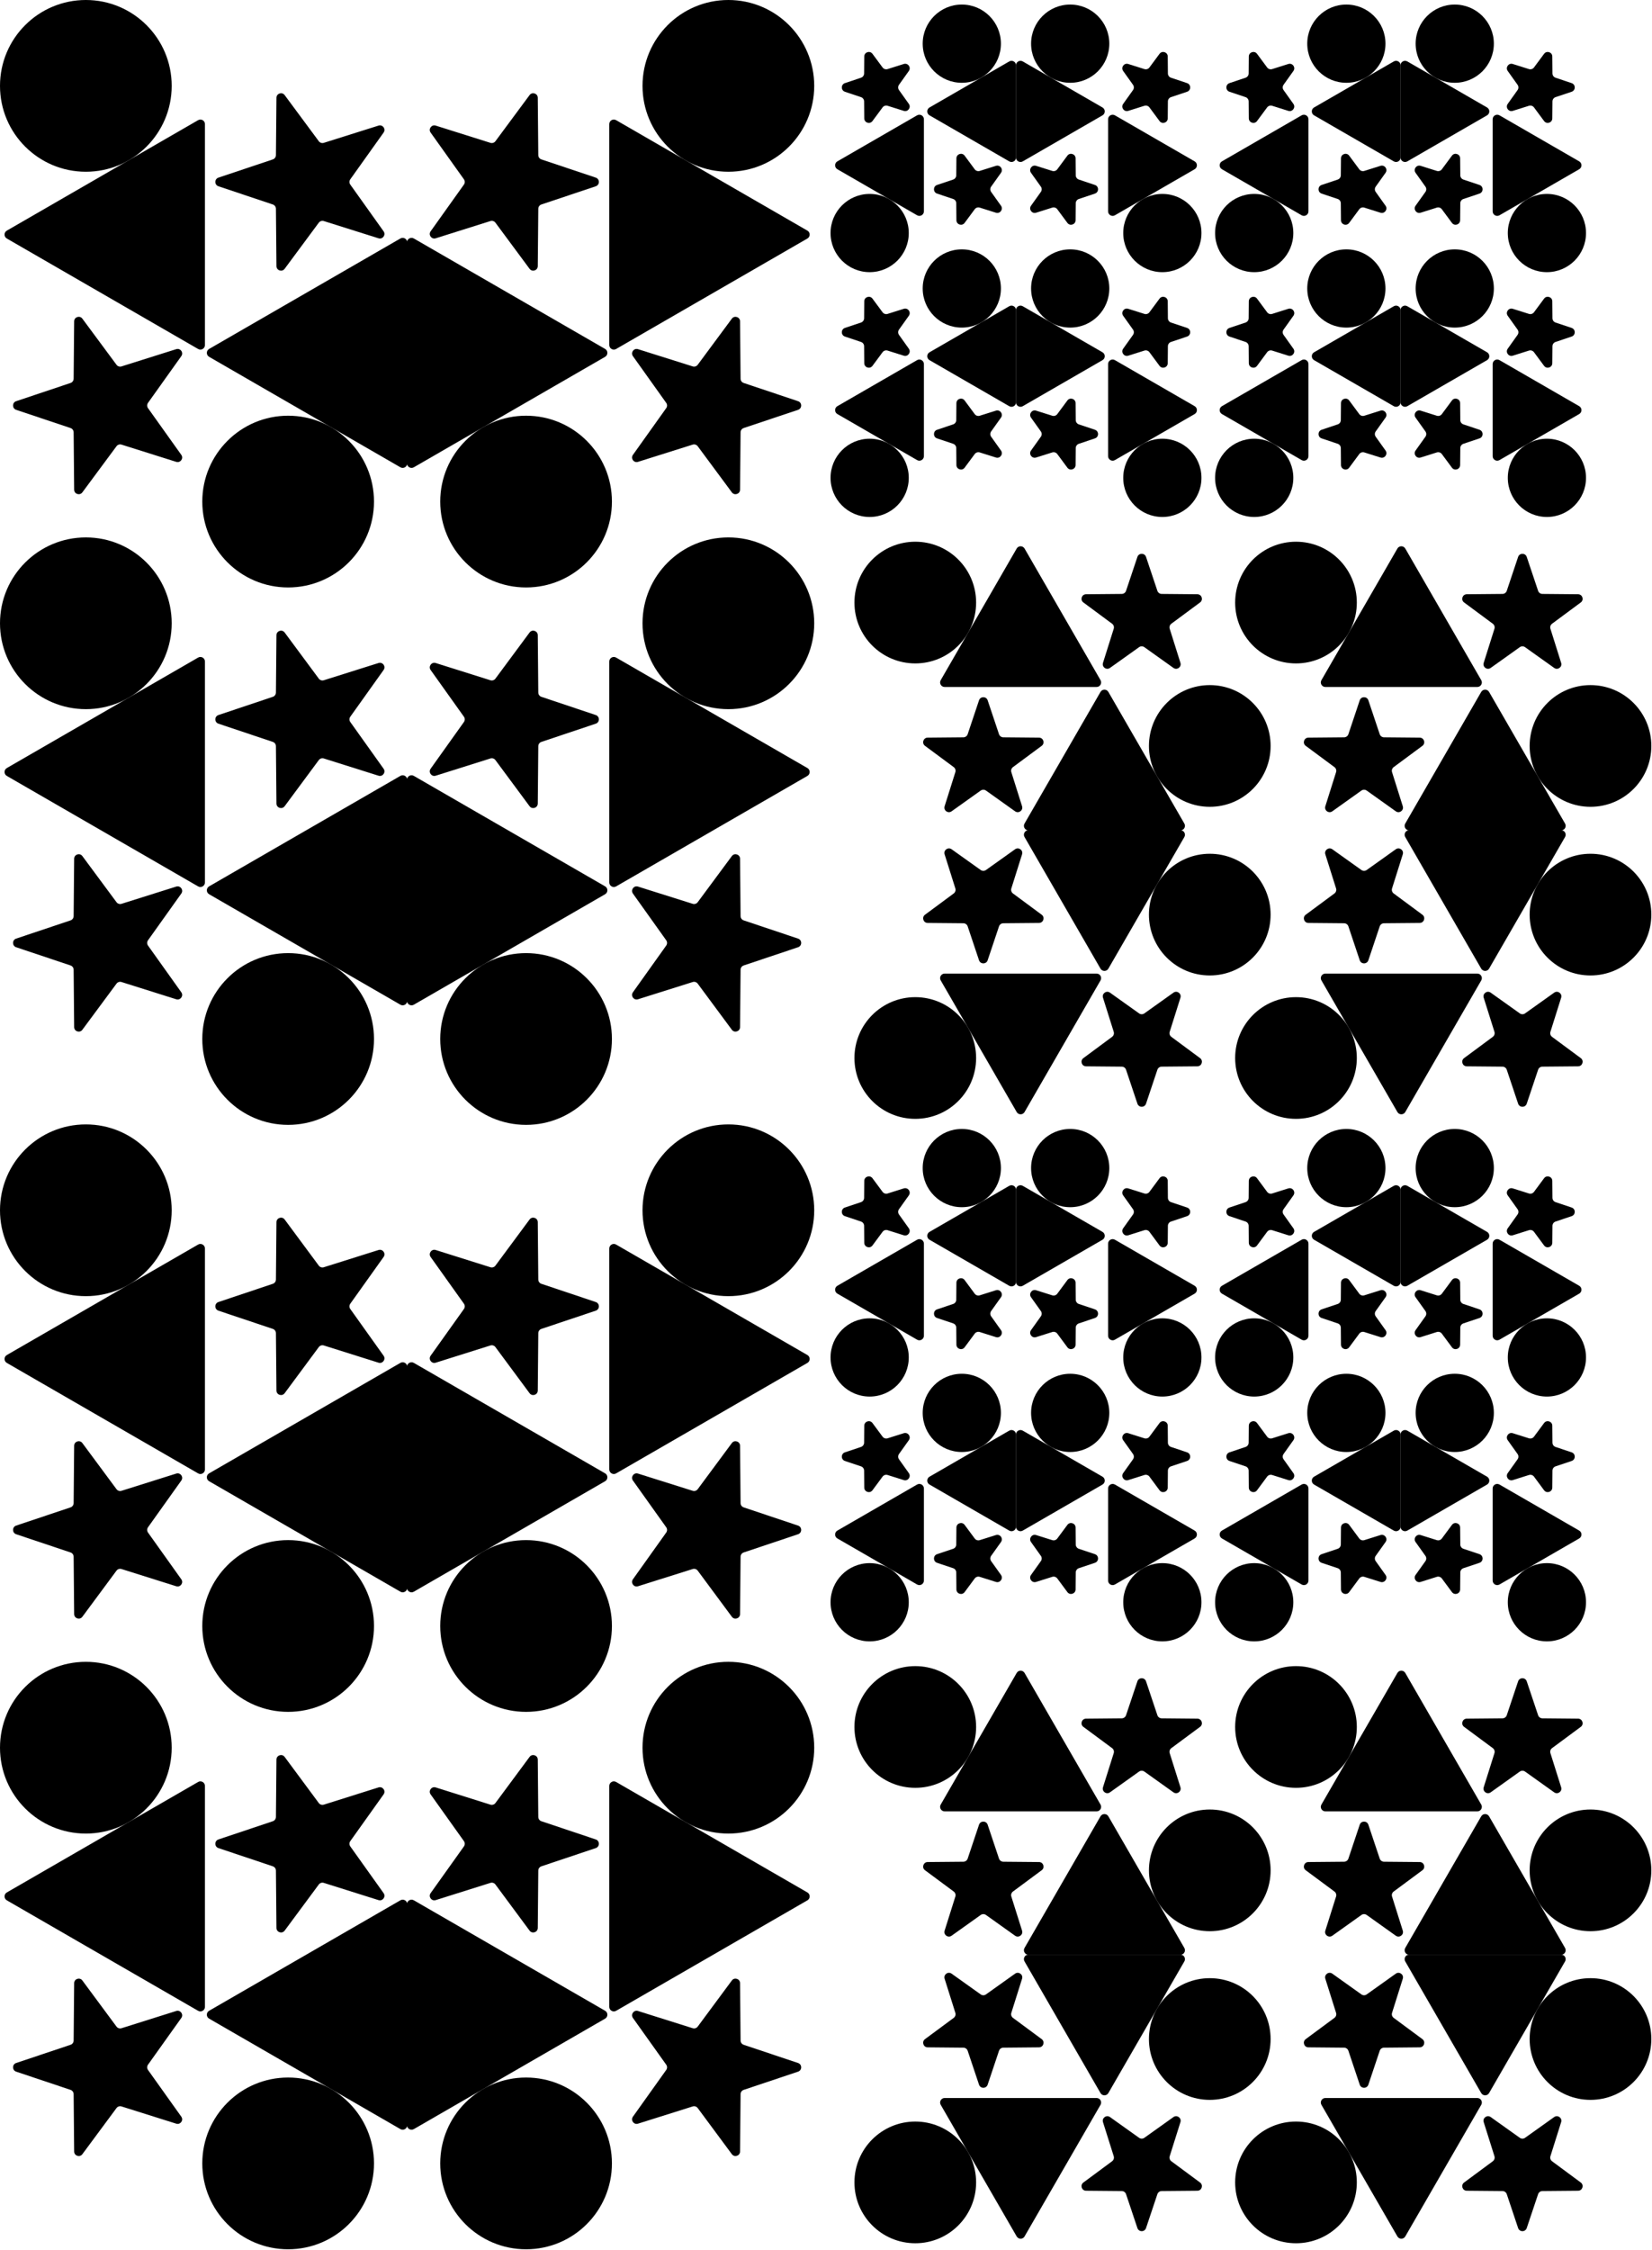 <svg width="1452" height="1977" viewBox="0 0 1452 1977" fill="none" xmlns="http://www.w3.org/2000/svg">
	<circle cx="640.188" cy="1063.46" r="75.457" transform="rotate(90 640.188 1063.46)" fill="#E8C6C6" style="fill:#E8C6C6;fill:color(display-p3 0.909 0.775 0.775);fill-opacity:1;" />
	<path d="M709.645 1190.65C712.312 1192.19 712.312 1196.04 709.645 1197.58L541.516 1294.65C538.849 1296.19 535.516 1294.27 535.516 1291.19L535.516 1097.05C535.516 1093.97 538.849 1092.04 541.516 1093.58L709.645 1190.65Z" fill="#E8C6C6" style="fill:#E8C6C6;fill:color(display-p3 0.909 0.775 0.775);fill-opacity:1;" />
	<path d="M701.452 1340.52C705.092 1341.74 705.092 1346.89 701.452 1348.11L653.649 1364.12C652.031 1364.66 650.935 1366.17 650.92 1367.87L650.466 1418.28C650.431 1422.12 645.535 1423.71 643.251 1420.63L613.254 1380.11C612.238 1378.74 610.465 1378.17 608.837 1378.68L560.754 1393.82C557.093 1394.98 554.067 1390.81 556.295 1387.69L585.558 1346.64C586.549 1345.25 586.549 1343.38 585.558 1341.99L556.295 1300.94C554.067 1297.82 557.093 1293.65 560.754 1294.81L608.837 1309.95C610.465 1310.47 612.238 1309.89 613.254 1308.52L643.251 1268C645.535 1264.92 650.431 1266.51 650.466 1270.35L650.92 1320.76C650.935 1322.46 652.031 1323.97 653.649 1324.51L701.452 1340.52Z" fill="#E8C6C6" style="fill:#E8C6C6;fill:color(display-p3 0.909 0.775 0.775);fill-opacity:1;" />
	<circle cx="75.457" cy="75.457" r="75.457" transform="matrix(4.37114e-08 -1 -1 -4.37114e-08 537.846 1504.19)" fill="#E8C6C6" style="fill:#E8C6C6;fill:color(display-p3 0.909 0.775 0.775);fill-opacity:1;" />
	<path d="M531.846 1301.54C534.512 1300 534.512 1296.15 531.846 1294.61L363.716 1197.54C361.05 1196 357.716 1197.92 357.716 1201L357.716 1395.14C357.716 1398.22 361.05 1400.15 363.716 1398.61L531.846 1301.54Z" fill="#E8C6C6" style="fill:#E8C6C6;fill:color(display-p3 0.909 0.775 0.775);fill-opacity:1;" />
	<path d="M523.653 1151.67C527.292 1150.45 527.292 1145.3 523.653 1144.08L475.85 1128.07C474.232 1127.53 473.136 1126.02 473.121 1124.32L472.667 1073.91C472.632 1070.07 467.736 1068.48 465.452 1071.56L435.455 1112.08C434.439 1113.45 432.666 1114.03 431.038 1113.51L382.955 1098.37C379.294 1097.21 376.268 1101.38 378.496 1104.5L407.759 1145.55C408.75 1146.94 408.75 1148.81 407.759 1150.2L378.496 1191.25C376.268 1194.37 379.294 1198.54 382.955 1197.38L431.038 1182.24C432.666 1181.73 434.439 1182.3 435.455 1183.67L465.452 1224.19C467.736 1227.27 472.632 1225.68 472.667 1221.85L473.121 1171.44C473.136 1169.73 474.232 1168.22 475.85 1167.68L523.653 1151.67Z" fill="#E8C6C6" style="fill:#E8C6C6;fill:color(display-p3 0.909 0.775 0.775);fill-opacity:1;" />
	<circle cx="640.188" cy="1535.67" r="75.457" transform="rotate(90 640.188 1535.67)" fill="#E8C6C6" style="fill:#E8C6C6;fill:color(display-p3 0.909 0.775 0.775);fill-opacity:1;" />
	<path d="M709.645 1662.87C712.312 1664.41 712.312 1668.26 709.645 1669.8L541.516 1766.87C538.849 1768.41 535.516 1766.48 535.516 1763.41L535.516 1569.27C535.516 1566.19 538.849 1564.26 541.516 1565.8L709.645 1662.87Z" fill="#E8C6C6" style="fill:#E8C6C6;fill:color(display-p3 0.909 0.775 0.775);fill-opacity:1;" />
	<path d="M701.452 1812.74C705.092 1813.96 705.092 1819.11 701.452 1820.33L653.649 1836.34C652.031 1836.88 650.935 1838.39 650.92 1840.09L650.466 1890.5C650.431 1894.34 645.535 1895.93 643.251 1892.85L613.254 1852.33C612.238 1850.96 610.465 1850.38 608.837 1850.9L560.754 1866.04C557.093 1867.19 554.067 1863.03 556.295 1859.9L585.558 1818.85C586.549 1817.47 586.549 1815.6 585.558 1814.21L556.295 1773.16C554.067 1770.04 557.093 1765.87 560.754 1767.02L608.837 1782.17C610.465 1782.68 612.238 1782.11 613.254 1780.74L643.251 1740.22C645.535 1737.13 650.431 1738.73 650.466 1742.56L650.92 1792.97C650.935 1794.68 652.031 1796.19 653.649 1796.73L701.452 1812.74Z" fill="#E8C6C6" style="fill:#E8C6C6;fill:color(display-p3 0.909 0.775 0.775);fill-opacity:1;" />
	<circle cx="75.457" cy="75.457" r="75.457" transform="matrix(4.37114e-08 -1 -1 -4.37114e-08 537.846 1976.41)" fill="#E8C6C6" style="fill:#E8C6C6;fill:color(display-p3 0.909 0.775 0.775);fill-opacity:1;" />
	<path d="M531.846 1773.76C534.512 1772.22 534.512 1768.37 531.846 1766.83L363.716 1669.76C361.05 1668.22 357.716 1670.14 357.716 1673.22L357.716 1867.36C357.716 1870.44 361.05 1872.36 363.716 1870.82L531.846 1773.76Z" fill="#E8C6C6" style="fill:#E8C6C6;fill:color(display-p3 0.909 0.775 0.775);fill-opacity:1;" />
	<path d="M523.653 1623.89C527.292 1622.67 527.292 1617.52 523.653 1616.3L475.85 1600.29C474.232 1599.75 473.136 1598.24 473.121 1596.53L472.667 1546.12C472.632 1542.29 467.736 1540.7 465.452 1543.78L435.455 1584.3C434.439 1585.67 432.666 1586.24 431.038 1585.73L382.955 1570.59C379.294 1569.43 376.268 1573.6 378.496 1576.72L407.759 1617.77C408.75 1619.16 408.75 1621.03 407.759 1622.42L378.496 1663.46C376.268 1666.59 379.294 1670.75 382.955 1669.6L431.038 1654.46C432.666 1653.94 434.439 1654.52 435.455 1655.89L465.452 1696.41C467.736 1699.49 472.632 1697.9 472.667 1694.06L473.121 1643.65C473.136 1641.95 474.232 1640.44 475.85 1639.9L523.653 1623.89Z" fill="#E8C6C6" style="fill:#E8C6C6;fill:color(display-p3 0.909 0.775 0.775);fill-opacity:1;" />
	<circle cx="75.457" cy="75.457" r="75.457" transform="matrix(-4.37114e-08 1 1 4.37114e-08 0 988)" fill="#E8C6C6" style="fill:#E8C6C6;fill:color(display-p3 0.909 0.775 0.775);fill-opacity:1;" />
	<path d="M6 1190.65C3.334 1192.19 3.334 1196.04 6 1197.58L174.13 1294.65C176.796 1296.19 180.13 1294.27 180.13 1291.19L180.13 1097.05C180.13 1093.97 176.796 1092.04 174.13 1093.58L6 1190.65Z" fill="#E8C6C6" style="fill:#E8C6C6;fill:color(display-p3 0.909 0.775 0.775);fill-opacity:1;" />
	<path d="M14.193 1340.52C10.554 1341.74 10.554 1346.89 14.193 1348.11L61.996 1364.12C63.614 1364.66 64.71 1366.17 64.725 1367.87L65.179 1418.28C65.214 1422.12 70.11 1423.71 72.394 1420.63L102.391 1380.11C103.407 1378.74 105.18 1378.17 106.808 1378.68L154.891 1393.82C158.552 1394.98 161.578 1390.81 159.35 1387.69L130.087 1346.64C129.096 1345.25 129.096 1343.38 130.087 1341.99L159.35 1300.94C161.578 1297.82 158.552 1293.65 154.891 1294.81L106.808 1309.95C105.18 1310.47 103.407 1309.89 102.391 1308.52L72.394 1268C70.11 1264.92 65.214 1266.51 65.179 1270.35L64.725 1320.76C64.71 1322.46 63.614 1323.97 61.996 1324.51L14.193 1340.52Z" fill="#E8C6C6" style="fill:#E8C6C6;fill:color(display-p3 0.909 0.775 0.775);fill-opacity:1;" />
	<circle cx="253.257" cy="1428.73" r="75.457" transform="rotate(-90 253.257 1428.73)" fill="#E8C6C6" style="fill:#E8C6C6;fill:color(display-p3 0.909 0.775 0.775);fill-opacity:1;" />
	<path d="M183.8 1301.54C181.133 1300 181.133 1296.15 183.8 1294.61L351.929 1197.54C354.596 1196 357.929 1197.92 357.929 1201L357.929 1395.14C357.929 1398.22 354.596 1400.15 351.929 1398.61L183.8 1301.54Z" fill="#E8C6C6" style="fill:#E8C6C6;fill:color(display-p3 0.909 0.775 0.775);fill-opacity:1;" />
	<path d="M191.993 1151.67C188.353 1150.45 188.353 1145.3 191.993 1144.08L239.795 1128.07C241.413 1127.53 242.509 1126.02 242.525 1124.32L242.979 1073.91C243.013 1070.07 247.909 1068.48 250.193 1071.56L280.191 1112.08C281.206 1113.45 282.98 1114.03 284.607 1113.51L332.69 1098.37C336.351 1097.21 339.377 1101.38 337.149 1104.5L307.886 1145.55C306.896 1146.94 306.896 1148.81 307.886 1150.2L337.149 1191.25C339.377 1194.37 336.351 1198.54 332.69 1197.38L284.607 1182.24C282.98 1181.73 281.206 1182.3 280.191 1183.67L250.193 1224.19C247.909 1227.27 243.013 1225.68 242.979 1221.85L242.525 1171.44C242.509 1169.73 241.413 1168.22 239.795 1167.68L191.993 1151.67Z" fill="#E8C6C6" style="fill:#E8C6C6;fill:color(display-p3 0.909 0.775 0.775);fill-opacity:1;" />
	<circle cx="75.457" cy="75.457" r="75.457" transform="matrix(-4.37114e-08 1 1 4.37114e-08 0 1460.22)" fill="#E8C6C6" style="fill:#E8C6C6;fill:color(display-p3 0.909 0.775 0.775);fill-opacity:1;" />
	<path d="M6 1662.87C3.334 1664.41 3.334 1668.26 6 1669.8L174.13 1766.87C176.796 1768.41 180.13 1766.48 180.13 1763.41L180.13 1569.27C180.13 1566.19 176.796 1564.26 174.13 1565.8L6 1662.87Z" fill="#E8C6C6" style="fill:#E8C6C6;fill:color(display-p3 0.909 0.775 0.775);fill-opacity:1;" />
	<path d="M14.193 1812.74C10.554 1813.96 10.554 1819.11 14.193 1820.33L61.996 1836.34C63.614 1836.88 64.71 1838.39 64.725 1840.09L65.179 1890.5C65.214 1894.34 70.11 1895.93 72.394 1892.85L102.391 1852.33C103.407 1850.96 105.18 1850.38 106.808 1850.9L154.891 1866.04C158.552 1867.19 161.578 1863.03 159.35 1859.9L130.087 1818.85C129.096 1817.47 129.096 1815.6 130.087 1814.21L159.35 1773.16C161.578 1770.04 158.552 1765.87 154.891 1767.02L106.808 1782.17C105.18 1782.68 103.407 1782.11 102.391 1780.74L72.394 1740.22C70.11 1737.13 65.214 1738.73 65.179 1742.56L64.725 1792.97C64.71 1794.68 63.614 1796.19 61.996 1796.73L14.193 1812.74Z" fill="#E8C6C6" style="fill:#E8C6C6;fill:color(display-p3 0.909 0.775 0.775);fill-opacity:1;" />
	<circle cx="253.257" cy="1900.95" r="75.457" transform="rotate(-90 253.257 1900.95)" fill="#E8C6C6" style="fill:#E8C6C6;fill:color(display-p3 0.909 0.775 0.775);fill-opacity:1;" />
	<path d="M183.8 1773.75C181.133 1772.22 181.133 1768.37 183.8 1766.83L351.929 1669.76C354.596 1668.22 357.929 1670.14 357.929 1673.22L357.929 1867.36C357.929 1870.44 354.596 1872.36 351.929 1870.82L183.8 1773.75Z" fill="#E8C6C6" style="fill:#E8C6C6;fill:color(display-p3 0.909 0.775 0.775);fill-opacity:1;" />
	<path d="M191.993 1623.89C188.353 1622.67 188.353 1617.52 191.993 1616.3L239.795 1600.29C241.413 1599.75 242.509 1598.24 242.525 1596.53L242.979 1546.12C243.013 1542.29 247.909 1540.7 250.193 1543.78L280.191 1584.3C281.206 1585.67 282.98 1586.24 284.607 1585.73L332.69 1570.58C336.351 1569.43 339.377 1573.6 337.149 1576.72L307.886 1617.77C306.896 1619.16 306.896 1621.03 307.886 1622.42L337.149 1663.46C339.377 1666.59 336.351 1670.75 332.69 1669.6L284.607 1654.46C282.98 1653.94 281.206 1654.52 280.191 1655.89L250.193 1696.41C247.909 1699.49 243.013 1697.9 242.979 1694.06L242.525 1643.65C242.509 1641.95 241.413 1640.44 239.795 1639.9L191.993 1623.89Z" fill="#E8C6C6" style="fill:#E8C6C6;fill:color(display-p3 0.909 0.775 0.775);fill-opacity:1;" />
	<circle cx="804.471" cy="1517.47" r="53.471" fill="#E8C6C6" style="fill:#E8C6C6;fill:color(display-p3 0.909 0.775 0.775);fill-opacity:1;" />
	<path d="M893.596 1470C895.135 1467.33 898.984 1467.33 900.524 1470L967.291 1585.64C968.831 1588.31 966.906 1591.64 963.827 1591.64L830.293 1591.64C827.214 1591.64 825.289 1588.31 826.829 1585.64L893.596 1470Z" fill="#E8C6C6" style="fill:#E8C6C6;fill:color(display-p3 0.909 0.775 0.775);fill-opacity:1;" />
	<path d="M999.7 1477.36C1000.92 1473.72 1006.07 1473.72 1007.29 1477.36L1017.26 1507.14C1017.8 1508.76 1019.31 1509.86 1021.02 1509.87L1052.43 1510.16C1056.27 1510.19 1057.86 1515.09 1054.77 1517.37L1029.53 1536.06C1028.16 1537.08 1027.58 1538.85 1028.09 1540.48L1037.53 1570.44C1038.68 1574.1 1034.52 1577.13 1031.39 1574.9L1005.82 1556.66C1004.43 1555.67 1002.56 1555.67 1001.17 1556.66L975.593 1574.9C972.468 1577.13 968.303 1574.1 969.456 1570.44L978.894 1540.48C979.406 1538.85 978.83 1537.08 977.459 1536.06L952.213 1517.37C949.128 1515.09 950.719 1510.19 954.557 1510.16L985.968 1509.87C987.674 1509.86 989.183 1508.76 989.725 1507.14L999.7 1477.36Z" fill="#E8C6C6" style="fill:#E8C6C6;fill:color(display-p3 0.909 0.775 0.775);fill-opacity:1;" />
	<circle cx="53.471" cy="53.471" r="53.471" transform="matrix(-1 8.74228e-08 8.74228e-08 1 1116.79 1589.99)" fill="#E8C6C6" style="fill:#E8C6C6;fill:color(display-p3 0.909 0.775 0.775);fill-opacity:1;" />
	<path d="M974.189 1595.99C972.65 1593.33 968.801 1593.33 967.261 1595.99L900.494 1711.64C898.955 1714.3 900.879 1717.64 903.958 1717.64L1037.49 1717.64C1040.57 1717.64 1042.5 1714.3 1040.96 1711.64L974.189 1595.99Z" fill="#E8C6C6" style="fill:#E8C6C6;fill:color(display-p3 0.909 0.775 0.775);fill-opacity:1;" />
	<path d="M868.085 1603.35C866.866 1599.71 861.718 1599.71 860.499 1603.35L850.523 1633.14C849.981 1634.75 848.473 1635.85 846.766 1635.87L815.356 1636.15C811.517 1636.18 809.927 1641.08 813.011 1643.36L838.257 1662.06C839.629 1663.07 840.205 1664.84 839.692 1666.47L830.255 1696.43C829.101 1700.09 833.266 1703.12 836.392 1700.89L861.97 1682.66C863.359 1681.67 865.224 1681.67 866.614 1682.66L892.192 1700.89C895.317 1703.12 899.482 1700.09 898.329 1696.43L888.891 1666.47C888.379 1664.84 888.955 1663.07 890.326 1662.06L915.572 1643.36C918.657 1641.08 917.066 1636.18 913.228 1636.15L881.817 1635.87C880.111 1635.85 878.602 1634.75 878.06 1633.14L868.085 1603.35Z" fill="#E8C6C6" style="fill:#E8C6C6;fill:color(display-p3 0.909 0.775 0.775);fill-opacity:1;" />
	<circle cx="1139.09" cy="1517.47" r="53.471" fill="#E8C6C6" style="fill:#E8C6C6;fill:color(display-p3 0.909 0.775 0.775);fill-opacity:1;" />
	<path d="M1228.22 1470C1229.76 1467.33 1233.61 1467.33 1235.15 1470L1301.91 1585.64C1303.45 1588.31 1301.53 1591.64 1298.45 1591.64L1164.92 1591.64C1161.84 1591.64 1159.91 1588.31 1161.45 1585.64L1228.22 1470Z" fill="#E8C6C6" style="fill:#E8C6C6;fill:color(display-p3 0.909 0.775 0.775);fill-opacity:1;" />
	<path d="M1334.32 1477.36C1335.54 1473.72 1340.69 1473.72 1341.91 1477.36L1351.89 1507.14C1352.43 1508.76 1353.94 1509.86 1355.64 1509.87L1387.05 1510.16C1390.89 1510.19 1392.48 1515.09 1389.4 1517.37L1364.15 1536.06C1362.78 1537.08 1362.2 1538.85 1362.72 1540.48L1372.15 1570.44C1373.31 1574.1 1369.14 1577.13 1366.02 1574.9L1340.44 1556.66C1339.05 1555.67 1337.18 1555.67 1335.8 1556.66L1310.22 1574.9C1307.09 1577.13 1302.93 1574.1 1304.08 1570.44L1313.52 1540.48C1314.03 1538.85 1313.45 1537.08 1312.08 1536.06L1286.84 1517.37C1283.75 1515.09 1285.34 1510.19 1289.18 1510.16L1320.59 1509.87C1322.3 1509.86 1323.81 1508.76 1324.35 1507.14L1334.32 1477.36Z" fill="#E8C6C6" style="fill:#E8C6C6;fill:color(display-p3 0.909 0.775 0.775);fill-opacity:1;" />
	<circle cx="53.471" cy="53.471" r="53.471" transform="matrix(-1 8.74228e-08 8.74228e-08 1 1451.41 1589.99)" fill="#E8C6C6" style="fill:#E8C6C6;fill:color(display-p3 0.909 0.775 0.775);fill-opacity:1;" />
	<path d="M1308.81 1595.99C1307.27 1593.33 1303.42 1593.33 1301.88 1595.99L1235.12 1711.64C1233.58 1714.3 1235.5 1717.64 1238.58 1717.64L1372.12 1717.64C1375.2 1717.64 1377.12 1714.3 1375.58 1711.64L1308.81 1595.99Z" fill="#E8C6C6" style="fill:#E8C6C6;fill:color(display-p3 0.909 0.775 0.775);fill-opacity:1;" />
	<path d="M1202.71 1603.35C1201.49 1599.71 1196.34 1599.71 1195.12 1603.35L1185.15 1633.14C1184.61 1634.75 1183.1 1635.85 1181.39 1635.87L1149.98 1636.15C1146.14 1636.18 1144.55 1641.08 1147.64 1643.36L1172.88 1662.06C1174.25 1663.07 1174.83 1664.84 1174.32 1666.47L1164.88 1696.43C1163.73 1700.09 1167.89 1703.12 1171.02 1700.89L1196.59 1682.66C1197.98 1681.67 1199.85 1681.67 1201.24 1682.66L1226.82 1700.89C1229.94 1703.12 1234.11 1700.09 1232.95 1696.43L1223.52 1666.47C1223 1664.84 1223.58 1663.07 1224.95 1662.06L1250.2 1643.36C1253.28 1641.08 1251.69 1636.18 1247.85 1636.15L1216.44 1635.87C1214.73 1635.85 1213.23 1634.75 1212.68 1633.14L1202.71 1603.35Z" fill="#E8C6C6" style="fill:#E8C6C6;fill:color(display-p3 0.909 0.775 0.775);fill-opacity:1;" />
	<circle cx="53.471" cy="53.471" r="53.471" transform="matrix(1 -8.74228e-08 -8.74228e-08 -1 751 1971.12)" fill="#E8C6C6" style="fill:#E8C6C6;fill:color(display-p3 0.909 0.775 0.775);fill-opacity:1;" />
	<path d="M893.596 1965.12C895.135 1967.79 898.984 1967.79 900.524 1965.12L967.291 1849.48C968.831 1846.81 966.906 1843.48 963.827 1843.48L830.293 1843.48C827.214 1843.48 825.289 1846.81 826.829 1849.48L893.596 1965.12Z" fill="#E8C6C6" style="fill:#E8C6C6;fill:color(display-p3 0.909 0.775 0.775);fill-opacity:1;" />
	<path d="M999.7 1957.76C1000.92 1961.4 1006.07 1961.4 1007.29 1957.76L1017.26 1927.98C1017.8 1926.36 1019.31 1925.26 1021.02 1925.25L1052.43 1924.97C1056.27 1924.93 1057.86 1920.04 1054.77 1917.75L1029.53 1899.06C1028.16 1898.04 1027.58 1896.27 1028.09 1894.64L1037.53 1864.68C1038.68 1861.02 1034.52 1858 1031.39 1860.22L1005.82 1878.46C1004.43 1879.45 1002.56 1879.45 1001.17 1878.46L975.593 1860.22C972.468 1858 968.303 1861.02 969.456 1864.68L978.894 1894.64C979.406 1896.27 978.83 1898.04 977.459 1899.06L952.213 1917.75C949.128 1920.04 950.719 1924.93 954.557 1924.97L985.968 1925.25C987.674 1925.26 989.183 1926.36 989.725 1927.98L999.7 1957.76Z" fill="#E8C6C6" style="fill:#E8C6C6;fill:color(display-p3 0.909 0.775 0.775);fill-opacity:1;" />
	<circle cx="1063.31" cy="1791.66" r="53.471" transform="rotate(180 1063.31 1791.66)" fill="#E8C6C6" style="fill:#E8C6C6;fill:color(display-p3 0.909 0.775 0.775);fill-opacity:1;" />
	<path d="M974.189 1839.13C972.649 1841.8 968.8 1841.8 967.261 1839.13L900.494 1723.49C898.954 1720.82 900.879 1717.49 903.958 1717.49L1037.49 1717.49C1040.57 1717.49 1042.5 1720.82 1040.96 1723.49L974.189 1839.13Z" fill="#E8C6C6" style="fill:#E8C6C6;fill:color(display-p3 0.909 0.775 0.775);fill-opacity:1;" />
	<path d="M868.085 1831.77C866.866 1835.41 861.718 1835.41 860.499 1831.77L850.523 1801.99C849.981 1800.37 848.473 1799.27 846.766 1799.26L815.356 1798.97C811.517 1798.94 809.927 1794.04 813.011 1791.76L838.257 1773.07C839.629 1772.05 840.205 1770.28 839.692 1768.65L830.255 1738.69C829.101 1735.03 833.266 1732 836.392 1734.23L861.97 1752.46C863.359 1753.46 865.224 1753.46 866.614 1752.46L892.192 1734.23C895.317 1732 899.482 1735.03 898.329 1738.69L888.891 1768.65C888.379 1770.28 888.955 1772.05 890.326 1773.07L915.572 1791.76C918.657 1794.04 917.066 1798.94 913.228 1798.97L881.817 1799.26C880.111 1799.27 878.602 1800.37 878.06 1801.99L868.085 1831.77Z" fill="#E8C6C6" style="fill:#E8C6C6;fill:color(display-p3 0.909 0.775 0.775);fill-opacity:1;" />
	<circle cx="53.471" cy="53.471" r="53.471" transform="matrix(1 -8.74228e-08 -8.74228e-08 -1 1085.62 1971.12)" fill="#E8C6C6" style="fill:#E8C6C6;fill:color(display-p3 0.909 0.775 0.775);fill-opacity:1;" />
	<path d="M1228.22 1965.12C1229.76 1967.79 1233.61 1967.79 1235.15 1965.12L1301.92 1849.48C1303.45 1846.81 1301.53 1843.48 1298.45 1843.48L1164.92 1843.48C1161.84 1843.48 1159.91 1846.81 1161.45 1849.48L1228.22 1965.12Z" fill="#E8C6C6" style="fill:#E8C6C6;fill:color(display-p3 0.909 0.775 0.775);fill-opacity:1;" />
	<path d="M1334.32 1957.76C1335.54 1961.4 1340.69 1961.4 1341.91 1957.76L1351.89 1927.98C1352.43 1926.36 1353.94 1925.26 1355.64 1925.25L1387.05 1924.97C1390.89 1924.93 1392.48 1920.04 1389.4 1917.75L1364.15 1899.06C1362.78 1898.04 1362.2 1896.27 1362.72 1894.64L1372.15 1864.68C1373.31 1861.02 1369.14 1858 1366.02 1860.22L1340.44 1878.46C1339.05 1879.45 1337.18 1879.45 1335.8 1878.46L1310.22 1860.22C1307.09 1858 1302.93 1861.02 1304.08 1864.68L1313.52 1894.64C1314.03 1896.27 1313.45 1898.04 1312.08 1899.06L1286.84 1917.75C1283.75 1920.04 1285.34 1924.93 1289.18 1924.97L1320.59 1925.25C1322.3 1925.26 1323.81 1926.36 1324.35 1927.98L1334.32 1957.76Z" fill="#E8C6C6" style="fill:#E8C6C6;fill:color(display-p3 0.909 0.775 0.775);fill-opacity:1;" />
	<circle cx="1397.94" cy="1791.66" r="53.471" transform="rotate(180 1397.94 1791.66)" fill="#E8C6C6" style="fill:#E8C6C6;fill:color(display-p3 0.909 0.775 0.775);fill-opacity:1;" />
	<path d="M1308.81 1839.13C1307.27 1841.8 1303.42 1841.8 1301.88 1839.13L1235.12 1723.49C1233.58 1720.82 1235.5 1717.49 1238.58 1717.49L1372.12 1717.49C1375.2 1717.49 1377.12 1720.82 1375.58 1723.49L1308.81 1839.13Z" fill="#E8C6C6" style="fill:#E8C6C6;fill:color(display-p3 0.909 0.775 0.775);fill-opacity:1;" />
	<path d="M1202.71 1831.77C1201.49 1835.41 1196.34 1835.41 1195.12 1831.77L1185.15 1801.99C1184.61 1800.37 1183.1 1799.27 1181.39 1799.26L1149.98 1798.97C1146.14 1798.94 1144.55 1794.04 1147.64 1791.76L1172.88 1773.07C1174.25 1772.05 1174.83 1770.28 1174.32 1768.65L1164.88 1738.69C1163.73 1735.03 1167.89 1732 1171.02 1734.23L1196.59 1752.46C1197.98 1753.46 1199.85 1753.46 1201.24 1752.46L1226.82 1734.23C1229.94 1732 1234.11 1735.03 1232.95 1738.69L1223.52 1768.65C1223 1770.28 1223.58 1772.05 1224.95 1773.07L1250.2 1791.76C1253.28 1794.04 1251.69 1798.94 1247.85 1798.97L1216.44 1799.26C1214.73 1799.27 1213.23 1800.37 1212.68 1801.99L1202.71 1831.77Z" fill="#E8C6C6" style="fill:#E8C6C6;fill:color(display-p3 0.909 0.775 0.775);fill-opacity:1;" />
	<circle cx="34.373" cy="34.373" r="34.373" transform="matrix(-4.37114e-08 -1 -1 4.37114e-08 1056 1442.25)" fill="#E8C6C6" style="fill:#E8C6C6;fill:color(display-p3 0.909 0.775 0.775);fill-opacity:1;" />
	<path d="M1050 1351.82C1052.67 1350.28 1052.67 1346.43 1050 1344.9L979.945 1304.45C977.278 1302.91 973.945 1304.83 973.945 1307.91L973.945 1388.81C973.945 1391.88 977.278 1393.81 979.945 1392.27L1050 1351.82Z" fill="#E8C6C6" style="fill:#E8C6C6;fill:color(display-p3 0.909 0.775 0.775);fill-opacity:1;" />
	<path d="M1043.37 1283.73C1047.01 1282.51 1047.01 1277.37 1043.37 1276.15L1029.23 1271.41C1027.61 1270.87 1026.52 1269.36 1026.5 1267.66L1026.37 1252.75C1026.33 1248.91 1021.44 1247.32 1019.15 1250.4L1010.28 1262.38C1009.27 1263.76 1007.49 1264.33 1005.86 1263.82L991.645 1259.34C987.984 1258.19 984.958 1262.35 987.186 1265.48L995.84 1277.62C996.83 1279.01 996.83 1280.87 995.84 1282.26L987.186 1294.4C984.958 1297.53 987.984 1301.69 991.645 1300.54L1005.86 1296.06C1007.49 1295.55 1009.27 1296.12 1010.28 1297.49L1019.15 1309.48C1021.44 1312.56 1026.33 1310.97 1026.37 1307.13L1026.5 1292.22C1026.52 1290.52 1027.61 1289.01 1029.23 1288.47L1043.37 1283.73Z" fill="#E8C6C6" style="fill:#E8C6C6;fill:color(display-p3 0.909 0.775 0.775);fill-opacity:1;" />
	<circle cx="940.633" cy="1241.48" r="34.373" transform="rotate(90 940.633 1241.48)" fill="#E8C6C6" style="fill:#E8C6C6;fill:color(display-p3 0.909 0.775 0.775);fill-opacity:1;" />
	<path d="M969.006 1297.54C971.673 1299.08 971.673 1302.93 969.006 1304.47L898.951 1344.91C896.285 1346.45 892.951 1344.53 892.951 1341.45L892.951 1260.56C892.951 1257.48 896.285 1255.55 898.951 1257.09L969.006 1297.54Z" fill="#E8C6C6" style="fill:#E8C6C6;fill:color(display-p3 0.909 0.775 0.775);fill-opacity:1;" />
	<path d="M962.375 1365.63C966.014 1366.85 966.014 1372 962.375 1373.22L948.238 1377.95C946.62 1378.49 945.523 1380 945.508 1381.71L945.374 1396.62C945.339 1400.46 940.443 1402.05 938.159 1398.96L929.288 1386.98C928.272 1385.61 926.499 1385.03 924.871 1385.54L910.651 1390.02C906.99 1391.18 903.964 1387.01 906.192 1383.89L914.847 1371.75C915.837 1370.36 915.837 1368.49 914.847 1367.1L906.192 1354.96C903.964 1351.84 906.99 1347.67 910.651 1348.83L924.871 1353.3C926.499 1353.82 928.272 1353.24 929.288 1351.87L938.159 1339.89C940.443 1336.8 945.339 1338.39 945.374 1342.23L945.508 1357.14C945.523 1358.85 946.62 1360.35 948.238 1360.9L962.375 1365.63Z" fill="#E8C6C6" style="fill:#E8C6C6;fill:color(display-p3 0.909 0.775 0.775);fill-opacity:1;" />
	<circle cx="34.373" cy="34.373" r="34.373" transform="matrix(-4.37114e-08 -1 -1 4.37114e-08 1056 1227.14)" fill="#E8C6C6" style="fill:#E8C6C6;fill:color(display-p3 0.909 0.775 0.775);fill-opacity:1;" />
	<path d="M1050 1136.71C1052.67 1135.17 1052.67 1131.32 1050 1129.78L979.945 1089.34C977.278 1087.8 973.945 1089.72 973.945 1092.8L973.945 1173.69C973.945 1176.77 977.278 1178.7 979.945 1177.16L1050 1136.71Z" fill="#E8C6C6" style="fill:#E8C6C6;fill:color(display-p3 0.909 0.775 0.775);fill-opacity:1;" />
	<path d="M1043.37 1068.62C1047.01 1067.4 1047.01 1062.25 1043.37 1061.04L1029.23 1056.3C1027.61 1055.76 1026.52 1054.25 1026.5 1052.54L1026.37 1037.64C1026.33 1033.8 1021.44 1032.21 1019.15 1035.29L1010.28 1047.27C1009.27 1048.65 1007.49 1049.22 1005.86 1048.71L991.645 1044.23C987.984 1043.08 984.958 1047.24 987.186 1050.37L995.84 1062.51C996.83 1063.9 996.83 1065.76 995.84 1067.15L987.186 1079.29C984.958 1082.42 987.984 1086.58 991.645 1085.43L1005.86 1080.95C1007.49 1080.44 1009.27 1081.01 1010.28 1082.38L1019.15 1094.37C1021.44 1097.45 1026.33 1095.86 1026.37 1092.02L1026.5 1077.11C1026.52 1075.41 1027.61 1073.9 1029.23 1073.36L1043.37 1068.62Z" fill="#E8C6C6" style="fill:#E8C6C6;fill:color(display-p3 0.909 0.775 0.775);fill-opacity:1;" />
	<circle cx="940.633" cy="1026.37" r="34.373" transform="rotate(90 940.633 1026.37)" fill="#E8C6C6" style="fill:#E8C6C6;fill:color(display-p3 0.909 0.775 0.775);fill-opacity:1;" />
	<path d="M969.006 1082.43C971.673 1083.97 971.673 1087.82 969.006 1089.36L898.951 1129.8C896.285 1131.34 892.951 1129.42 892.951 1126.34L892.951 1045.45C892.951 1042.37 896.285 1040.44 898.951 1041.98L969.006 1082.43Z" fill="#E8C6C6" style="fill:#E8C6C6;fill:color(display-p3 0.909 0.775 0.775);fill-opacity:1;" />
	<path d="M962.375 1150.52C966.014 1151.74 966.014 1156.89 962.375 1158.11L948.238 1162.84C946.62 1163.38 945.523 1164.89 945.508 1166.6L945.374 1181.51C945.339 1185.34 940.443 1186.94 938.159 1183.85L929.288 1171.87C928.272 1170.5 926.499 1169.92 924.871 1170.43L910.651 1174.91C906.99 1176.07 903.964 1171.9 906.192 1168.78L914.847 1156.64C915.837 1155.25 915.837 1153.38 914.847 1151.99L906.192 1139.85C903.964 1136.73 906.99 1132.56 910.651 1133.71L924.871 1138.19C926.499 1138.71 928.272 1138.13 929.288 1136.76L938.159 1124.78C940.443 1121.69 945.339 1123.28 945.374 1127.12L945.508 1142.03C945.523 1143.74 946.62 1145.24 948.238 1145.79L962.375 1150.52Z" fill="#E8C6C6" style="fill:#E8C6C6;fill:color(display-p3 0.909 0.775 0.775);fill-opacity:1;" />
	<circle cx="764.373" cy="1407.88" r="34.373" transform="rotate(-90 764.373 1407.88)" fill="#E8C6C6" style="fill:#E8C6C6;fill:color(display-p3 0.909 0.775 0.775);fill-opacity:1;" />
	<path d="M736 1351.82C733.333 1350.28 733.333 1346.43 736 1344.9L806.055 1304.45C808.722 1302.91 812.055 1304.83 812.055 1307.91L812.055 1388.81C812.055 1391.88 808.722 1393.81 806.055 1392.27L736 1351.82Z" fill="#E8C6C6" style="fill:#E8C6C6;fill:color(display-p3 0.909 0.775 0.775);fill-opacity:1;" />
	<path d="M742.632 1283.73C738.992 1282.51 738.992 1277.37 742.632 1276.15L756.769 1271.41C758.387 1270.87 759.483 1269.36 759.499 1267.66L759.633 1252.75C759.667 1248.91 764.563 1247.32 766.847 1250.4L775.719 1262.38C776.734 1263.76 778.508 1264.33 780.135 1263.82L794.355 1259.34C798.016 1258.19 801.042 1262.35 798.814 1265.48L790.16 1277.62C789.17 1279.01 789.17 1280.87 790.16 1282.26L798.814 1294.4C801.042 1297.53 798.016 1301.69 794.355 1300.54L780.135 1296.06C778.508 1295.55 776.734 1296.12 775.719 1297.49L766.847 1309.48C764.563 1312.56 759.667 1310.97 759.633 1307.13L759.499 1292.22C759.483 1290.52 758.387 1289.01 756.769 1288.47L742.632 1283.73Z" fill="#E8C6C6" style="fill:#E8C6C6;fill:color(display-p3 0.909 0.775 0.775);fill-opacity:1;" />
	<circle cx="34.373" cy="34.373" r="34.373" transform="matrix(4.37114e-08 1 1 -4.37114e-08 810.994 1207.11)" fill="#E8C6C6" style="fill:#E8C6C6;fill:color(display-p3 0.909 0.775 0.775);fill-opacity:1;" />
	<path d="M816.994 1297.54C814.327 1299.08 814.327 1302.93 816.994 1304.47L887.049 1344.91C889.715 1346.45 893.049 1344.53 893.049 1341.45L893.049 1260.56C893.049 1257.48 889.715 1255.55 887.049 1257.09L816.994 1297.54Z" fill="#E8C6C6" style="fill:#E8C6C6;fill:color(display-p3 0.909 0.775 0.775);fill-opacity:1;" />
	<path d="M823.625 1365.63C819.986 1366.85 819.986 1372 823.625 1373.22L837.762 1377.95C839.38 1378.49 840.477 1380 840.492 1381.71L840.626 1396.62C840.661 1400.46 845.557 1402.05 847.841 1398.96L856.712 1386.98C857.728 1385.61 859.501 1385.03 861.129 1385.54L875.349 1390.02C879.01 1391.18 882.036 1387.01 879.808 1383.89L871.153 1371.75C870.163 1370.36 870.163 1368.49 871.153 1367.1L879.808 1354.96C882.036 1351.84 879.01 1347.67 875.349 1348.83L861.129 1353.3C859.501 1353.82 857.728 1353.24 856.712 1351.87L847.841 1339.89C845.557 1336.8 840.661 1338.39 840.626 1342.23L840.492 1357.14C840.477 1358.85 839.38 1360.35 837.762 1360.9L823.625 1365.63Z" fill="#E8C6C6" style="fill:#E8C6C6;fill:color(display-p3 0.909 0.775 0.775);fill-opacity:1;" />
	<circle cx="764.373" cy="1192.77" r="34.373" transform="rotate(-90 764.373 1192.77)" fill="#E8C6C6" style="fill:#E8C6C6;fill:color(display-p3 0.909 0.775 0.775);fill-opacity:1;" />
	<path d="M736 1136.71C733.333 1135.17 733.333 1131.32 736 1129.78L806.055 1089.34C808.722 1087.8 812.055 1089.72 812.055 1092.8L812.055 1173.7C812.055 1176.77 808.722 1178.7 806.055 1177.16L736 1136.71Z" fill="#E8C6C6" style="fill:#E8C6C6;fill:color(display-p3 0.909 0.775 0.775);fill-opacity:1;" />
	<path d="M742.632 1068.62C738.992 1067.4 738.992 1062.25 742.632 1061.04L756.769 1056.3C758.387 1055.76 759.483 1054.25 759.499 1052.54L759.633 1037.64C759.667 1033.8 764.563 1032.21 766.847 1035.29L775.719 1047.27C776.734 1048.65 778.508 1049.22 780.135 1048.71L794.355 1044.23C798.016 1043.08 801.042 1047.24 798.814 1050.37L790.16 1062.51C789.17 1063.9 789.17 1065.76 790.16 1067.15L798.814 1079.29C801.042 1082.42 798.016 1086.58 794.355 1085.43L780.135 1080.95C778.508 1080.44 776.734 1081.01 775.719 1082.38L766.847 1094.37C764.563 1097.45 759.667 1095.86 759.633 1092.02L759.499 1077.11C759.483 1075.41 758.387 1073.9 756.769 1073.36L742.632 1068.62Z" fill="#E8C6C6" style="fill:#E8C6C6;fill:color(display-p3 0.909 0.775 0.775);fill-opacity:1;" />
	<circle cx="34.373" cy="34.373" r="34.373" transform="matrix(4.37114e-08 1 1 -4.37114e-08 810.994 992)" fill="#E8C6C6" style="fill:#E8C6C6;fill:color(display-p3 0.909 0.775 0.775);fill-opacity:1;" />
	<path d="M816.994 1082.43C814.327 1083.97 814.327 1087.82 816.994 1089.36L887.049 1129.8C889.715 1131.34 893.049 1129.42 893.049 1126.34L893.049 1045.45C893.049 1042.37 889.715 1040.44 887.049 1041.98L816.994 1082.43Z" fill="#E8C6C6" style="fill:#E8C6C6;fill:color(display-p3 0.909 0.775 0.775);fill-opacity:1;" />
	<path d="M823.625 1150.52C819.986 1151.74 819.986 1156.89 823.625 1158.11L837.762 1162.84C839.38 1163.38 840.477 1164.89 840.492 1166.6L840.626 1181.51C840.661 1185.34 845.557 1186.94 847.841 1183.85L856.712 1171.87C857.728 1170.5 859.501 1169.92 861.129 1170.43L875.349 1174.91C879.01 1176.07 882.036 1171.9 879.808 1168.78L871.153 1156.64C870.163 1155.25 870.163 1153.38 871.153 1151.99L879.808 1139.85C882.036 1136.73 879.01 1132.56 875.349 1133.71L861.129 1138.19C859.501 1138.71 857.728 1138.13 856.712 1136.76L847.841 1124.78C845.557 1121.69 840.661 1123.28 840.626 1127.12L840.492 1142.03C840.477 1143.74 839.38 1145.24 837.762 1145.79L823.625 1150.52Z" fill="#E8C6C6" style="fill:#E8C6C6;fill:color(display-p3 0.909 0.775 0.775);fill-opacity:1;" />
	<circle cx="34.373" cy="34.373" r="34.373" transform="matrix(-4.37114e-08 -1 -1 4.37114e-08 1394 1442.25)" fill="#E8C6C6" style="fill:#E8C6C6;fill:color(display-p3 0.909 0.775 0.775);fill-opacity:1;" />
	<path d="M1388 1351.82C1390.67 1350.28 1390.67 1346.43 1388 1344.9L1317.95 1304.45C1315.28 1302.91 1311.95 1304.83 1311.95 1307.91L1311.95 1388.81C1311.95 1391.88 1315.28 1393.81 1317.95 1392.27L1388 1351.82Z" fill="#E8C6C6" style="fill:#E8C6C6;fill:color(display-p3 0.909 0.775 0.775);fill-opacity:1;" />
	<path d="M1381.37 1283.73C1385.01 1282.51 1385.01 1277.37 1381.37 1276.15L1367.23 1271.41C1365.61 1270.87 1364.52 1269.36 1364.5 1267.66L1364.37 1252.75C1364.33 1248.91 1359.44 1247.32 1357.15 1250.4L1348.28 1262.38C1347.27 1263.76 1345.49 1264.33 1343.86 1263.82L1329.64 1259.34C1325.98 1258.19 1322.96 1262.35 1325.19 1265.48L1333.84 1277.62C1334.83 1279.01 1334.83 1280.87 1333.84 1282.26L1325.19 1294.4C1322.96 1297.53 1325.98 1301.69 1329.64 1300.54L1343.86 1296.06C1345.49 1295.55 1347.27 1296.12 1348.28 1297.49L1357.15 1309.48C1359.44 1312.56 1364.33 1310.97 1364.37 1307.13L1364.5 1292.22C1364.52 1290.52 1365.61 1289.01 1367.23 1288.47L1381.37 1283.73Z" fill="#E8C6C6" style="fill:#E8C6C6;fill:color(display-p3 0.909 0.775 0.775);fill-opacity:1;" />
	<circle cx="1278.63" cy="1241.48" r="34.373" transform="rotate(90 1278.63 1241.48)" fill="#E8C6C6" style="fill:#E8C6C6;fill:color(display-p3 0.909 0.775 0.775);fill-opacity:1;" />
	<path d="M1307.01 1297.54C1309.67 1299.08 1309.67 1302.93 1307.01 1304.47L1236.95 1344.91C1234.28 1346.45 1230.95 1344.53 1230.95 1341.45L1230.95 1260.56C1230.95 1257.48 1234.28 1255.55 1236.95 1257.09L1307.01 1297.54Z" fill="#E8C6C6" style="fill:#E8C6C6;fill:color(display-p3 0.909 0.775 0.775);fill-opacity:1;" />
	<path d="M1300.37 1365.63C1304.01 1366.85 1304.01 1372 1300.37 1373.22L1286.24 1377.95C1284.62 1378.49 1283.52 1380 1283.51 1381.71L1283.37 1396.62C1283.34 1400.46 1278.44 1402.05 1276.16 1398.96L1267.29 1386.98C1266.27 1385.61 1264.5 1385.03 1262.87 1385.54L1248.65 1390.02C1244.99 1391.18 1241.96 1387.01 1244.19 1383.89L1252.85 1371.75C1253.84 1370.36 1253.84 1368.49 1252.85 1367.1L1244.19 1354.96C1241.96 1351.84 1244.99 1347.67 1248.65 1348.83L1262.87 1353.3C1264.5 1353.82 1266.27 1353.24 1267.29 1351.87L1276.16 1339.89C1278.44 1336.8 1283.34 1338.39 1283.37 1342.23L1283.51 1357.14C1283.52 1358.85 1284.62 1360.35 1286.24 1360.9L1300.37 1365.63Z" fill="#E8C6C6" style="fill:#E8C6C6;fill:color(display-p3 0.909 0.775 0.775);fill-opacity:1;" />
	<circle cx="34.373" cy="34.373" r="34.373" transform="matrix(-4.37114e-08 -1 -1 4.37114e-08 1394 1227.14)" fill="#E8C6C6" style="fill:#E8C6C6;fill:color(display-p3 0.909 0.775 0.775);fill-opacity:1;" />
	<path d="M1388 1136.71C1390.67 1135.17 1390.67 1131.32 1388 1129.78L1317.95 1089.34C1315.28 1087.8 1311.95 1089.72 1311.95 1092.8L1311.95 1173.69C1311.95 1176.77 1315.28 1178.7 1317.95 1177.16L1388 1136.71Z" fill="#E8C6C6" style="fill:#E8C6C6;fill:color(display-p3 0.909 0.775 0.775);fill-opacity:1;" />
	<path d="M1381.37 1068.62C1385.01 1067.4 1385.01 1062.25 1381.37 1061.04L1367.23 1056.3C1365.61 1055.76 1364.52 1054.25 1364.5 1052.54L1364.37 1037.64C1364.33 1033.8 1359.44 1032.21 1357.15 1035.29L1348.28 1047.27C1347.27 1048.65 1345.49 1049.22 1343.86 1048.71L1329.64 1044.23C1325.98 1043.08 1322.96 1047.24 1325.19 1050.37L1333.84 1062.51C1334.83 1063.9 1334.83 1065.76 1333.84 1067.15L1325.19 1079.29C1322.96 1082.42 1325.98 1086.58 1329.64 1085.43L1343.86 1080.95C1345.49 1080.44 1347.27 1081.01 1348.28 1082.38L1357.15 1094.37C1359.44 1097.45 1364.33 1095.86 1364.37 1092.02L1364.5 1077.11C1364.52 1075.41 1365.61 1073.9 1367.23 1073.36L1381.37 1068.62Z" fill="#E8C6C6" style="fill:#E8C6C6;fill:color(display-p3 0.909 0.775 0.775);fill-opacity:1;" />
	<circle cx="1278.63" cy="1026.37" r="34.373" transform="rotate(90 1278.63 1026.37)" fill="#E8C6C6" style="fill:#E8C6C6;fill:color(display-p3 0.909 0.775 0.775);fill-opacity:1;" />
	<path d="M1307.01 1082.43C1309.67 1083.97 1309.67 1087.82 1307.01 1089.36L1236.95 1129.8C1234.28 1131.34 1230.95 1129.42 1230.95 1126.34L1230.95 1045.45C1230.95 1042.37 1234.28 1040.44 1236.95 1041.98L1307.01 1082.43Z" fill="#E8C6C6" style="fill:#E8C6C6;fill:color(display-p3 0.909 0.775 0.775);fill-opacity:1;" />
	<path d="M1300.37 1150.52C1304.01 1151.74 1304.01 1156.89 1300.37 1158.11L1286.24 1162.84C1284.62 1163.38 1283.52 1164.89 1283.51 1166.6L1283.37 1181.51C1283.34 1185.34 1278.44 1186.94 1276.16 1183.85L1267.29 1171.87C1266.27 1170.5 1264.5 1169.92 1262.87 1170.43L1248.65 1174.91C1244.99 1176.07 1241.96 1171.9 1244.19 1168.78L1252.85 1156.64C1253.84 1155.25 1253.84 1153.38 1252.85 1151.99L1244.19 1139.85C1241.96 1136.73 1244.99 1132.56 1248.65 1133.71L1262.87 1138.19C1264.5 1138.71 1266.27 1138.13 1267.29 1136.76L1276.16 1124.78C1278.44 1121.69 1283.34 1123.28 1283.37 1127.12L1283.51 1142.03C1283.52 1143.74 1284.62 1145.24 1286.24 1145.79L1300.37 1150.52Z" fill="#E8C6C6" style="fill:#E8C6C6;fill:color(display-p3 0.909 0.775 0.775);fill-opacity:1;" />
	<circle cx="1102.37" cy="1407.88" r="34.373" transform="rotate(-90 1102.37 1407.88)" fill="#E8C6C6" style="fill:#E8C6C6;fill:color(display-p3 0.909 0.775 0.775);fill-opacity:1;" />
	<path d="M1074 1351.82C1071.33 1350.28 1071.33 1346.43 1074 1344.9L1144.05 1304.45C1146.72 1302.91 1150.05 1304.83 1150.05 1307.91L1150.05 1388.81C1150.05 1391.88 1146.72 1393.81 1144.05 1392.27L1074 1351.82Z" fill="#E8C6C6" style="fill:#E8C6C6;fill:color(display-p3 0.909 0.775 0.775);fill-opacity:1;" />
	<path d="M1080.63 1283.73C1076.99 1282.51 1076.99 1277.37 1080.63 1276.15L1094.77 1271.41C1096.39 1270.87 1097.48 1269.36 1097.5 1267.66L1097.63 1252.75C1097.67 1248.91 1102.56 1247.32 1104.85 1250.4L1113.72 1262.38C1114.73 1263.76 1116.51 1264.33 1118.14 1263.82L1132.36 1259.34C1136.02 1258.19 1139.04 1262.35 1136.81 1265.48L1128.16 1277.62C1127.17 1279.01 1127.17 1280.87 1128.16 1282.26L1136.81 1294.4C1139.04 1297.53 1136.02 1301.69 1132.36 1300.54L1118.14 1296.06C1116.51 1295.55 1114.73 1296.12 1113.72 1297.49L1104.85 1309.48C1102.56 1312.56 1097.67 1310.97 1097.63 1307.13L1097.5 1292.22C1097.48 1290.52 1096.39 1289.01 1094.77 1288.47L1080.63 1283.73Z" fill="#E8C6C6" style="fill:#E8C6C6;fill:color(display-p3 0.909 0.775 0.775);fill-opacity:1;" />
	<circle cx="34.373" cy="34.373" r="34.373" transform="matrix(4.37114e-08 1 1 -4.37114e-08 1148.99 1207.11)" fill="#E8C6C6" style="fill:#E8C6C6;fill:color(display-p3 0.909 0.775 0.775);fill-opacity:1;" />
	<path d="M1154.99 1297.54C1152.33 1299.08 1152.33 1302.93 1154.99 1304.47L1225.05 1344.91C1227.72 1346.45 1231.05 1344.53 1231.05 1341.45L1231.05 1260.56C1231.05 1257.48 1227.72 1255.55 1225.05 1257.09L1154.99 1297.54Z" fill="#E8C6C6" style="fill:#E8C6C6;fill:color(display-p3 0.909 0.775 0.775);fill-opacity:1;" />
	<path d="M1161.63 1365.63C1157.99 1366.85 1157.99 1372 1161.63 1373.22L1175.76 1377.95C1177.38 1378.49 1178.48 1380 1178.49 1381.71L1178.63 1396.62C1178.66 1400.46 1183.56 1402.05 1185.84 1398.96L1194.71 1386.98C1195.73 1385.61 1197.5 1385.03 1199.13 1385.54L1213.35 1390.02C1217.01 1391.18 1220.04 1387.01 1217.81 1383.89L1209.15 1371.75C1208.16 1370.36 1208.16 1368.49 1209.15 1367.1L1217.81 1354.96C1220.04 1351.84 1217.01 1347.67 1213.35 1348.83L1199.13 1353.3C1197.5 1353.82 1195.73 1353.24 1194.71 1351.87L1185.84 1339.89C1183.56 1336.8 1178.66 1338.39 1178.63 1342.23L1178.49 1357.14C1178.48 1358.85 1177.38 1360.35 1175.76 1360.9L1161.63 1365.63Z" fill="#E8C6C6" style="fill:#E8C6C6;fill:color(display-p3 0.909 0.775 0.775);fill-opacity:1;" />
	<circle cx="1102.37" cy="1192.77" r="34.373" transform="rotate(-90 1102.37 1192.77)" fill="#E8C6C6" style="fill:#E8C6C6;fill:color(display-p3 0.909 0.775 0.775);fill-opacity:1;" />
	<path d="M1074 1136.71C1071.33 1135.17 1071.33 1131.32 1074 1129.78L1144.05 1089.34C1146.72 1087.8 1150.05 1089.72 1150.05 1092.8L1150.05 1173.7C1150.05 1176.77 1146.72 1178.7 1144.05 1177.16L1074 1136.71Z" fill="#E8C6C6" style="fill:#E8C6C6;fill:color(display-p3 0.909 0.775 0.775);fill-opacity:1;" />
	<path d="M1080.63 1068.62C1076.99 1067.4 1076.99 1062.25 1080.63 1061.04L1094.77 1056.3C1096.39 1055.76 1097.48 1054.25 1097.5 1052.54L1097.63 1037.64C1097.67 1033.8 1102.56 1032.21 1104.85 1035.29L1113.72 1047.27C1114.73 1048.65 1116.51 1049.22 1118.14 1048.71L1132.36 1044.23C1136.02 1043.08 1139.04 1047.24 1136.81 1050.37L1128.16 1062.51C1127.17 1063.9 1127.17 1065.76 1128.16 1067.15L1136.81 1079.29C1139.04 1082.42 1136.02 1086.58 1132.36 1085.43L1118.14 1080.95C1116.51 1080.44 1114.73 1081.01 1113.72 1082.38L1104.85 1094.37C1102.56 1097.45 1097.67 1095.86 1097.63 1092.02L1097.5 1077.11C1097.48 1075.41 1096.39 1073.9 1094.77 1073.36L1080.63 1068.62Z" fill="#E8C6C6" style="fill:#E8C6C6;fill:color(display-p3 0.909 0.775 0.775);fill-opacity:1;" />
	<circle cx="34.373" cy="34.373" r="34.373" transform="matrix(4.37114e-08 1 1 -4.37114e-08 1148.99 992)" fill="#E8C6C6" style="fill:#E8C6C6;fill:color(display-p3 0.909 0.775 0.775);fill-opacity:1;" />
	<path d="M1154.99 1082.43C1152.33 1083.97 1152.33 1087.82 1154.99 1089.36L1225.05 1129.8C1227.72 1131.34 1231.05 1129.42 1231.05 1126.34L1231.05 1045.45C1231.05 1042.37 1227.72 1040.44 1225.05 1041.98L1154.99 1082.43Z" fill="#E8C6C6" style="fill:#E8C6C6;fill:color(display-p3 0.909 0.775 0.775);fill-opacity:1;" />
	<path d="M1161.63 1150.52C1157.99 1151.74 1157.99 1156.89 1161.63 1158.11L1175.76 1162.84C1177.38 1163.38 1178.48 1164.89 1178.49 1166.6L1178.63 1181.51C1178.66 1185.34 1183.56 1186.94 1185.84 1183.85L1194.71 1171.87C1195.73 1170.5 1197.5 1169.92 1199.13 1170.43L1213.35 1174.91C1217.01 1176.07 1220.04 1171.9 1217.81 1168.78L1209.15 1156.64C1208.16 1155.25 1208.16 1153.38 1209.15 1151.99L1217.81 1139.85C1220.04 1136.73 1217.01 1132.56 1213.35 1133.71L1199.13 1138.19C1197.5 1138.71 1195.73 1138.13 1194.71 1136.76L1185.84 1124.78C1183.56 1121.69 1178.66 1123.28 1178.63 1127.12L1178.49 1142.03C1178.48 1143.74 1177.38 1145.24 1175.76 1145.79L1161.63 1150.52Z" fill="#E8C6C6" style="fill:#E8C6C6;fill:color(display-p3 0.909 0.775 0.775);fill-opacity:1;" />
	<circle cx="640.188" cy="75.457" r="75.457" transform="rotate(90 640.188 75.457)" fill="#E8C6C6" style="fill:#E8C6C6;fill:color(display-p3 0.909 0.775 0.775);fill-opacity:1;" />
	<path d="M709.645 202.654C712.312 204.194 712.312 208.043 709.645 209.582L541.516 306.652C538.849 308.192 535.516 306.267 535.516 303.188L535.516 109.049C535.516 105.97 538.849 104.045 541.516 105.585L709.645 202.654Z" fill="#E8C6C6" style="fill:#E8C6C6;fill:color(display-p3 0.909 0.775 0.775);fill-opacity:1;" />
	<path d="M701.452 352.523C705.092 353.742 705.092 358.89 701.452 360.109L653.649 376.118C652.031 376.66 650.935 378.169 650.92 379.875L650.466 430.285C650.431 434.123 645.535 435.714 643.251 432.629L613.254 392.113C612.238 390.742 610.465 390.166 608.837 390.678L560.754 405.824C557.093 406.977 554.067 402.812 556.295 399.687L585.558 358.638C586.549 357.248 586.549 355.383 585.558 353.994L556.295 312.945C554.067 309.819 557.093 305.654 560.754 306.807L608.837 321.953C610.465 322.466 612.238 321.89 613.254 320.518L643.251 280.003C645.535 276.918 650.431 278.509 650.466 282.347L650.92 332.757C650.935 334.463 652.031 335.972 653.649 336.514L701.452 352.523Z" fill="#E8C6C6" style="fill:#E8C6C6;fill:color(display-p3 0.909 0.775 0.775);fill-opacity:1;" />
	<circle cx="75.457" cy="75.457" r="75.457" transform="matrix(4.37114e-08 -1 -1 -4.37114e-08 537.846 516.192)" fill="#E8C6C6" style="fill:#E8C6C6;fill:color(display-p3 0.909 0.775 0.775);fill-opacity:1;" />
	<path d="M531.846 313.538C534.512 311.998 534.512 308.149 531.846 306.609L363.716 209.54C361.05 208 357.716 209.925 357.716 213.004L357.716 407.143C357.716 410.222 361.05 412.147 363.716 410.607L531.846 313.538Z" fill="#E8C6C6" style="fill:#E8C6C6;fill:color(display-p3 0.909 0.775 0.775);fill-opacity:1;" />
	<path d="M523.653 163.669C527.292 162.45 527.292 157.302 523.653 156.083L475.85 140.074C474.232 139.532 473.136 138.023 473.121 136.317L472.667 85.907C472.632 82.069 467.736 80.478 465.452 83.563L435.455 124.079C434.439 125.45 432.666 126.026 431.038 125.514L382.955 110.368C379.294 109.215 376.268 113.379 378.496 116.505L407.759 157.554C408.75 158.944 408.75 160.809 407.759 162.198L378.496 203.247C376.268 206.373 379.294 210.538 382.955 209.384L431.038 194.239C432.666 193.726 434.439 194.302 435.455 195.674L465.452 236.189C467.736 239.274 472.632 237.683 472.667 233.845L473.121 183.435C473.136 181.729 474.232 180.22 475.85 179.678L523.653 163.669Z" fill="#E8C6C6" style="fill:#E8C6C6;fill:color(display-p3 0.909 0.775 0.775);fill-opacity:1;" />
	<circle cx="640.188" cy="547.675" r="75.457" transform="rotate(90 640.188 547.675)" fill="#E8C6C6" style="fill:#E8C6C6;fill:color(display-p3 0.909 0.775 0.775);fill-opacity:1;" />
	<path d="M709.645 674.872C712.312 676.411 712.312 680.26 709.645 681.8L541.516 778.869C538.849 780.409 535.516 778.484 535.516 775.405L535.516 581.266C535.516 578.187 538.849 576.262 541.516 577.802L709.645 674.872Z" fill="#E8C6C6" style="fill:#E8C6C6;fill:color(display-p3 0.909 0.775 0.775);fill-opacity:1;" />
	<path d="M701.452 824.74C705.092 825.959 705.092 831.107 701.452 832.326L653.649 848.335C652.031 848.877 650.935 850.386 650.92 852.092L650.466 902.502C650.431 906.34 645.535 907.931 643.251 904.846L613.254 864.331C612.238 862.959 610.465 862.383 608.837 862.896L560.754 878.041C557.093 879.195 554.067 875.03 556.295 871.904L585.558 830.855C586.549 829.465 586.549 827.601 585.558 826.211L556.295 785.162C554.067 782.036 557.093 777.872 560.754 779.025L608.837 794.171C610.465 794.683 612.238 794.107 613.254 792.736L643.251 752.22C645.535 749.135 650.431 750.726 650.466 754.564L650.92 804.974C650.935 806.68 652.031 808.189 653.649 808.731L701.452 824.74Z" fill="#E8C6C6" style="fill:#E8C6C6;fill:color(display-p3 0.909 0.775 0.775);fill-opacity:1;" />
	<circle cx="75.457" cy="75.457" r="75.457" transform="matrix(4.37114e-08 -1 -1 -4.37114e-08 537.846 988.409)" fill="#E8C6C6" style="fill:#E8C6C6;fill:color(display-p3 0.909 0.775 0.775);fill-opacity:1;" />
	<path d="M531.846 785.755C534.512 784.215 534.512 780.366 531.846 778.827L363.716 681.757C361.05 680.218 357.716 682.142 357.716 685.221L357.716 879.36C357.716 882.44 361.05 884.364 363.716 882.825L531.846 785.755Z" fill="#E8C6C6" style="fill:#E8C6C6;fill:color(display-p3 0.909 0.775 0.775);fill-opacity:1;" />
	<path d="M523.653 635.886C527.292 634.667 527.292 629.519 523.653 628.301L475.85 612.291C474.232 611.749 473.136 610.241 473.121 608.534L472.667 558.124C472.632 554.286 467.736 552.695 465.452 555.78L435.455 596.296C434.439 597.667 432.666 598.244 431.038 597.731L382.955 582.585C379.294 581.432 376.268 585.597 378.496 588.722L407.759 629.772C408.75 631.161 408.75 633.026 407.759 634.415L378.496 675.465C376.268 678.59 379.294 682.755 382.955 681.602L431.038 666.456C432.666 665.943 434.439 666.52 435.455 667.891L465.452 708.407C467.736 711.492 472.632 709.901 472.667 706.063L473.121 655.653C473.136 653.946 474.232 652.438 475.85 651.896L523.653 635.886Z" fill="#E8C6C6" style="fill:#E8C6C6;fill:color(display-p3 0.909 0.775 0.775);fill-opacity:1;" />
	<circle cx="75.457" cy="75.457" r="75.457" transform="matrix(-4.37114e-08 1 1 4.37114e-08 0 6.10352e-05)" fill="#E8C6C6" style="fill:#E8C6C6;fill:color(display-p3 0.909 0.775 0.775);fill-opacity:1;" />
	<path d="M6 202.654C3.334 204.194 3.334 208.043 6 209.582L174.13 306.652C176.796 308.192 180.13 306.267 180.13 303.188L180.13 109.049C180.13 105.97 176.796 104.045 174.13 105.585L6 202.654Z" fill="#E8C6C6" style="fill:#E8C6C6;fill:color(display-p3 0.909 0.775 0.775);fill-opacity:1;" />
	<path d="M14.193 352.523C10.554 353.742 10.554 358.89 14.193 360.109L61.996 376.118C63.614 376.66 64.71 378.169 64.725 379.875L65.179 430.285C65.214 434.123 70.11 435.714 72.394 432.629L102.391 392.113C103.407 390.742 105.18 390.166 106.808 390.678L154.891 405.824C158.552 406.977 161.578 402.812 159.35 399.687L130.087 358.638C129.096 357.248 129.096 355.383 130.087 353.994L159.35 312.945C161.578 309.819 158.552 305.654 154.891 306.807L106.808 321.953C105.18 322.466 103.407 321.89 102.391 320.518L72.394 280.003C70.11 276.918 65.214 278.509 65.179 282.347L64.725 332.757C64.71 334.463 63.614 335.972 61.996 336.514L14.193 352.523Z" fill="#E8C6C6" style="fill:#E8C6C6;fill:color(display-p3 0.909 0.775 0.775);fill-opacity:1;" />
	<circle cx="253.257" cy="440.735" r="75.457" transform="rotate(-90 253.257 440.735)" fill="#E8C6C6" style="fill:#E8C6C6;fill:color(display-p3 0.909 0.775 0.775);fill-opacity:1;" />
	<path d="M183.8 313.538C181.133 311.998 181.133 308.149 183.8 306.609L351.929 209.54C354.596 208 357.929 209.925 357.929 213.004L357.929 407.143C357.929 410.222 354.596 412.147 351.929 410.607L183.8 313.538Z" fill="#E8C6C6" style="fill:#E8C6C6;fill:color(display-p3 0.909 0.775 0.775);fill-opacity:1;" />
	<path d="M191.993 163.669C188.353 162.45 188.353 157.302 191.993 156.083L239.795 140.074C241.413 139.532 242.509 138.023 242.525 136.317L242.979 85.907C243.013 82.069 247.909 80.478 250.193 83.563L280.191 124.079C281.206 125.45 282.98 126.026 284.607 125.514L332.69 110.368C336.351 109.215 339.377 113.379 337.149 116.505L307.886 157.554C306.896 158.944 306.896 160.809 307.886 162.198L337.149 203.247C339.377 206.373 336.351 210.538 332.69 209.384L284.607 194.239C282.98 193.726 281.206 194.302 280.191 195.674L250.193 236.189C247.909 239.274 243.013 237.683 242.979 233.845L242.525 183.435C242.509 181.729 241.413 180.22 239.795 179.678L191.993 163.669Z" fill="#E8C6C6" style="fill:#E8C6C6;fill:color(display-p3 0.909 0.775 0.775);fill-opacity:1;" />
	<circle cx="75.457" cy="75.457" r="75.457" transform="matrix(-4.37114e-08 1 1 4.37114e-08 0 472.217)" fill="#E8C6C6" style="fill:#E8C6C6;fill:color(display-p3 0.909 0.775 0.775);fill-opacity:1;" />
	<path d="M6 674.872C3.334 676.411 3.334 680.26 6 681.8L174.13 778.869C176.796 780.409 180.13 778.484 180.13 775.405L180.13 581.266C180.13 578.187 176.796 576.262 174.13 577.802L6 674.872Z" fill="#E8C6C6" style="fill:#E8C6C6;fill:color(display-p3 0.909 0.775 0.775);fill-opacity:1;" />
	<path d="M14.193 824.74C10.554 825.959 10.554 831.107 14.193 832.326L61.996 848.335C63.614 848.877 64.71 850.386 64.725 852.092L65.179 902.502C65.214 906.34 70.11 907.931 72.394 904.846L102.391 864.331C103.407 862.959 105.18 862.383 106.808 862.896L154.891 878.041C158.552 879.195 161.578 875.03 159.35 871.904L130.087 830.855C129.096 829.465 129.096 827.601 130.087 826.211L159.35 785.162C161.578 782.036 158.552 777.872 154.891 779.025L106.808 794.171C105.18 794.683 103.407 794.107 102.391 792.736L72.394 752.22C70.11 749.135 65.214 750.726 65.179 754.564L64.725 804.974C64.71 806.68 63.614 808.189 61.996 808.731L14.193 824.74Z" fill="#E8C6C6" style="fill:#E8C6C6;fill:color(display-p3 0.909 0.775 0.775);fill-opacity:1;" />
	<circle cx="253.257" cy="912.952" r="75.457" transform="rotate(-90 253.257 912.952)" fill="#E8C6C6" style="fill:#E8C6C6;fill:color(display-p3 0.909 0.775 0.775);fill-opacity:1;" />
	<path d="M183.8 785.755C181.133 784.215 181.133 780.366 183.8 778.827L351.929 681.757C354.596 680.218 357.929 682.142 357.929 685.221L357.929 879.36C357.929 882.44 354.596 884.364 351.929 882.825L183.8 785.755Z" fill="#E8C6C6" style="fill:#E8C6C6;fill:color(display-p3 0.909 0.775 0.775);fill-opacity:1;" />
	<path d="M191.993 635.886C188.353 634.667 188.353 629.519 191.993 628.3L239.795 612.291C241.413 611.749 242.509 610.241 242.525 608.534L242.979 558.124C243.013 554.286 247.909 552.695 250.193 555.78L280.191 596.296C281.206 597.667 282.98 598.244 284.607 597.731L332.69 582.585C336.351 581.432 339.377 585.597 337.149 588.722L307.886 629.772C306.896 631.161 306.896 633.026 307.886 634.415L337.149 675.465C339.377 678.59 336.351 682.755 332.69 681.602L284.607 666.456C282.98 665.943 281.206 666.52 280.191 667.891L250.193 708.407C247.909 711.492 243.013 709.901 242.979 706.063L242.525 655.653C242.509 653.946 241.413 652.438 239.795 651.896L191.993 635.886Z" fill="#E8C6C6" style="fill:#E8C6C6;fill:color(display-p3 0.909 0.775 0.775);fill-opacity:1;" />
	<circle cx="804.471" cy="529.471" r="53.471" fill="#E8C6C6" style="fill:#E8C6C6;fill:color(display-p3 0.909 0.775 0.775);fill-opacity:1;" />
	<path d="M893.596 482C895.135 479.333 898.984 479.333 900.524 482L967.291 597.644C968.831 600.31 966.906 603.644 963.827 603.644L830.293 603.644C827.214 603.644 825.289 600.311 826.829 597.644L893.596 482Z" fill="#E8C6C6" style="fill:#E8C6C6;fill:color(display-p3 0.909 0.775 0.775);fill-opacity:1;" />
	<path d="M999.7 489.358C1000.92 485.718 1006.07 485.718 1007.29 489.358L1017.26 519.144C1017.8 520.762 1019.31 521.858 1021.02 521.873L1052.43 522.156C1056.27 522.191 1057.86 527.087 1054.77 529.371L1029.53 548.062C1028.16 549.078 1027.58 550.851 1028.09 552.479L1037.53 582.44C1038.68 586.101 1034.52 589.127 1031.39 586.899L1005.82 568.665C1004.43 567.674 1002.56 567.674 1001.17 568.665L975.593 586.899C972.468 589.127 968.303 586.101 969.456 582.44L978.894 552.479C979.406 550.851 978.83 549.078 977.459 548.062L952.213 529.371C949.128 527.087 950.719 522.191 954.557 522.156L985.968 521.873C987.674 521.858 989.183 520.762 989.725 519.144L999.7 489.358Z" fill="#E8C6C6" style="fill:#E8C6C6;fill:color(display-p3 0.909 0.775 0.775);fill-opacity:1;" />
	<circle cx="53.471" cy="53.471" r="53.471" transform="matrix(-1 8.74228e-08 8.74228e-08 1 1116.79 601.993)" fill="#E8C6C6" style="fill:#E8C6C6;fill:color(display-p3 0.909 0.775 0.775);fill-opacity:1;" />
	<path d="M974.189 607.993C972.65 605.326 968.801 605.326 967.261 607.993L900.494 723.636C898.955 726.303 900.879 729.636 903.958 729.636L1037.49 729.636C1040.57 729.636 1042.5 726.303 1040.96 723.636L974.189 607.993Z" fill="#E8C6C6" style="fill:#E8C6C6;fill:color(display-p3 0.909 0.775 0.775);fill-opacity:1;" />
	<path d="M868.085 615.35C866.866 611.711 861.718 611.711 860.499 615.35L850.523 645.136C849.981 646.754 848.473 647.851 846.766 647.866L815.356 648.149C811.517 648.183 809.927 653.079 813.011 655.363L838.257 674.055C839.629 675.07 840.205 676.844 839.692 678.472L830.255 708.432C829.101 712.093 833.266 715.119 836.392 712.891L861.97 694.657C863.359 693.667 865.224 693.667 866.614 694.657L892.192 712.891C895.317 715.119 899.482 712.093 898.329 708.432L888.891 678.472C888.379 676.844 888.955 675.07 890.326 674.055L915.572 655.363C918.657 653.079 917.066 648.183 913.228 648.149L881.817 647.866C880.111 647.851 878.602 646.754 878.06 645.136L868.085 615.35Z" fill="#E8C6C6" style="fill:#E8C6C6;fill:color(display-p3 0.909 0.775 0.775);fill-opacity:1;" />
	<circle cx="1139.09" cy="529.471" r="53.471" fill="#E8C6C6" style="fill:#E8C6C6;fill:color(display-p3 0.909 0.775 0.775);fill-opacity:1;" />
	<path d="M1228.22 482C1229.76 479.333 1233.61 479.333 1235.15 482L1301.91 597.644C1303.45 600.31 1301.53 603.644 1298.45 603.644L1164.92 603.644C1161.84 603.644 1159.91 600.31 1161.45 597.644L1228.22 482Z" fill="#E8C6C6" style="fill:#E8C6C6;fill:color(display-p3 0.909 0.775 0.775);fill-opacity:1;" />
	<path d="M1334.32 489.358C1335.54 485.718 1340.69 485.718 1341.91 489.358L1351.89 519.144C1352.43 520.762 1353.94 521.858 1355.64 521.873L1387.05 522.156C1390.89 522.191 1392.48 527.087 1389.4 529.371L1364.15 548.062C1362.78 549.078 1362.2 550.851 1362.72 552.479L1372.15 582.44C1373.31 586.101 1369.14 589.127 1366.02 586.899L1340.44 568.665C1339.05 567.674 1337.18 567.674 1335.8 568.665L1310.22 586.899C1307.09 589.127 1302.93 586.101 1304.08 582.44L1313.52 552.479C1314.03 550.851 1313.45 549.078 1312.08 548.062L1286.84 529.371C1283.75 527.087 1285.34 522.191 1289.18 522.156L1320.59 521.873C1322.3 521.858 1323.81 520.762 1324.35 519.144L1334.32 489.358Z" fill="#E8C6C6" style="fill:#E8C6C6;fill:color(display-p3 0.909 0.775 0.775);fill-opacity:1;" />
	<circle cx="53.471" cy="53.471" r="53.471" transform="matrix(-1 8.74228e-08 8.74228e-08 1 1451.41 601.993)" fill="#E8C6C6" style="fill:#E8C6C6;fill:color(display-p3 0.909 0.775 0.775);fill-opacity:1;" />
	<path d="M1308.81 607.993C1307.27 605.326 1303.42 605.326 1301.88 607.993L1235.12 723.636C1233.58 726.303 1235.5 729.636 1238.58 729.636L1372.12 729.636C1375.2 729.636 1377.12 726.303 1375.58 723.636L1308.81 607.993Z" fill="#E8C6C6" style="fill:#E8C6C6;fill:color(display-p3 0.909 0.775 0.775);fill-opacity:1;" />
	<path d="M1202.71 615.35C1201.49 611.711 1196.34 611.711 1195.12 615.35L1185.15 645.136C1184.61 646.754 1183.1 647.851 1181.39 647.866L1149.98 648.149C1146.14 648.183 1144.55 653.079 1147.64 655.363L1172.88 674.055C1174.25 675.07 1174.83 676.844 1174.32 678.472L1164.88 708.432C1163.73 712.093 1167.89 715.119 1171.02 712.891L1196.59 694.657C1197.98 693.667 1199.85 693.667 1201.24 694.657L1226.82 712.891C1229.94 715.119 1234.11 712.093 1232.95 708.432L1223.52 678.472C1223 676.844 1223.58 675.07 1224.95 674.055L1250.2 655.363C1253.28 653.079 1251.69 648.183 1247.85 648.149L1216.44 647.866C1214.73 647.851 1213.23 646.754 1212.68 645.136L1202.71 615.35Z" fill="#E8C6C6" style="fill:#E8C6C6;fill:color(display-p3 0.909 0.775 0.775);fill-opacity:1;" />
	<circle cx="53.471" cy="53.471" r="53.471" transform="matrix(1 -8.74228e-08 -8.74228e-08 -1 751 983.122)" fill="#E8C6C6" style="fill:#E8C6C6;fill:color(display-p3 0.909 0.775 0.775);fill-opacity:1;" />
	<path d="M893.596 977.122C895.135 979.789 898.984 979.789 900.524 977.122L967.291 861.478C968.831 858.812 966.906 855.478 963.827 855.478L830.293 855.478C827.214 855.478 825.289 858.812 826.829 861.478L893.596 977.122Z" fill="#E8C6C6" style="fill:#E8C6C6;fill:color(display-p3 0.909 0.775 0.775);fill-opacity:1;" />
	<path d="M999.7 969.764C1000.92 973.404 1006.07 973.404 1007.29 969.765L1017.26 939.978C1017.8 938.36 1019.31 937.264 1021.02 937.249L1052.43 936.966C1056.27 936.931 1057.86 932.035 1054.77 929.751L1029.53 911.06C1028.16 910.044 1027.58 908.271 1028.09 906.643L1037.53 876.682C1038.68 873.021 1034.52 869.995 1031.39 872.223L1005.82 890.457C1004.43 891.448 1002.56 891.448 1001.17 890.457L975.593 872.223C972.468 869.995 968.303 873.021 969.456 876.682L978.894 906.643C979.406 908.271 978.83 910.044 977.459 911.06L952.213 929.751C949.128 932.035 950.719 936.931 954.557 936.966L985.968 937.249C987.674 937.264 989.183 938.36 989.725 939.978L999.7 969.764Z" fill="#E8C6C6" style="fill:#E8C6C6;fill:color(display-p3 0.909 0.775 0.775);fill-opacity:1;" />
	<circle cx="1063.31" cy="803.659" r="53.471" transform="rotate(180 1063.31 803.659)" fill="#E8C6C6" style="fill:#E8C6C6;fill:color(display-p3 0.909 0.775 0.775);fill-opacity:1;" />
	<path d="M974.189 851.129C972.649 853.796 968.8 853.796 967.261 851.129L900.494 735.486C898.954 732.819 900.879 729.486 903.958 729.486L1037.49 729.486C1040.57 729.486 1042.5 732.819 1040.96 735.486L974.189 851.129Z" fill="#E8C6C6" style="fill:#E8C6C6;fill:color(display-p3 0.909 0.775 0.775);fill-opacity:1;" />
	<path d="M868.085 843.772C866.866 847.412 861.718 847.412 860.499 843.772L850.523 813.986C849.981 812.368 848.473 811.272 846.766 811.256L815.356 810.973C811.517 810.939 809.927 806.043 813.011 803.759L838.257 785.067C839.629 784.052 840.205 782.278 839.692 780.651L830.255 750.69C829.101 747.029 833.266 744.003 836.392 746.231L861.97 764.465C863.359 765.455 865.224 765.455 866.614 764.465L892.192 746.231C895.317 744.003 899.482 747.029 898.329 750.69L888.891 780.651C888.379 782.278 888.955 784.052 890.326 785.067L915.572 803.759C918.657 806.043 917.066 810.939 913.228 810.973L881.817 811.256C880.111 811.272 878.602 812.368 878.06 813.986L868.085 843.772Z" fill="#E8C6C6" style="fill:#E8C6C6;fill:color(display-p3 0.909 0.775 0.775);fill-opacity:1;" />
	<circle cx="53.471" cy="53.471" r="53.471" transform="matrix(1 -8.74228e-08 -8.74228e-08 -1 1085.62 983.122)" fill="#E8C6C6" style="fill:#E8C6C6;fill:color(display-p3 0.909 0.775 0.775);fill-opacity:1;" />
	<path d="M1228.22 977.122C1229.76 979.789 1233.61 979.789 1235.15 977.122L1301.92 861.478C1303.45 858.812 1301.53 855.478 1298.45 855.478L1164.92 855.478C1161.84 855.478 1159.91 858.812 1161.45 861.478L1228.22 977.122Z" fill="#E8C6C6" style="fill:#E8C6C6;fill:color(display-p3 0.909 0.775 0.775);fill-opacity:1;" />
	<path d="M1334.32 969.765C1335.54 973.404 1340.69 973.404 1341.91 969.765L1351.89 939.978C1352.43 938.36 1353.94 937.264 1355.64 937.249L1387.05 936.966C1390.89 936.931 1392.48 932.035 1389.4 929.751L1364.15 911.06C1362.78 910.044 1362.2 908.271 1362.72 906.643L1372.15 876.682C1373.31 873.021 1369.14 869.995 1366.02 872.224L1340.44 890.458C1339.05 891.448 1337.18 891.448 1335.8 890.458L1310.22 872.224C1307.09 869.995 1302.93 873.021 1304.08 876.682L1313.52 906.643C1314.03 908.271 1313.45 910.044 1312.08 911.06L1286.84 929.751C1283.75 932.035 1285.34 936.931 1289.18 936.966L1320.59 937.249C1322.3 937.264 1323.81 938.36 1324.35 939.978L1334.32 969.765Z" fill="#E8C6C6" style="fill:#E8C6C6;fill:color(display-p3 0.909 0.775 0.775);fill-opacity:1;" />
	<circle cx="1397.94" cy="803.659" r="53.471" transform="rotate(180 1397.94 803.659)" fill="#E8C6C6" style="fill:#E8C6C6;fill:color(display-p3 0.909 0.775 0.775);fill-opacity:1;" />
	<path d="M1308.81 851.129C1307.27 853.796 1303.42 853.796 1301.88 851.129L1235.12 735.486C1233.58 732.819 1235.5 729.486 1238.58 729.486L1372.12 729.486C1375.2 729.486 1377.12 732.819 1375.58 735.486L1308.81 851.129Z" fill="#E8C6C6" style="fill:#E8C6C6;fill:color(display-p3 0.909 0.775 0.775);fill-opacity:1;" />
	<path d="M1202.71 843.772C1201.49 847.411 1196.34 847.412 1195.12 843.772L1185.15 813.986C1184.61 812.368 1183.1 811.272 1181.39 811.256L1149.98 810.973C1146.14 810.939 1144.55 806.043 1147.64 803.759L1172.88 785.067C1174.25 784.052 1174.83 782.278 1174.32 780.651L1164.88 750.69C1163.73 747.029 1167.89 744.003 1171.02 746.231L1196.59 764.465C1197.98 765.455 1199.85 765.455 1201.24 764.465L1226.82 746.231C1229.94 744.003 1234.11 747.029 1232.95 750.69L1223.52 780.651C1223 782.278 1223.58 784.052 1224.95 785.067L1250.2 803.759C1253.28 806.043 1251.69 810.939 1247.85 810.973L1216.44 811.256C1214.73 811.272 1213.23 812.368 1212.68 813.986L1202.71 843.772Z" fill="#E8C6C6" style="fill:#E8C6C6;fill:color(display-p3 0.909 0.775 0.775);fill-opacity:1;" />
	<circle cx="34.373" cy="34.373" r="34.373" transform="matrix(-4.37114e-08 -1 -1 4.37114e-08 1056 454.253)" fill="#E8C6C6" style="fill:#E8C6C6;fill:color(display-p3 0.909 0.775 0.775);fill-opacity:1;" />
	<path d="M1050 363.824C1052.67 362.284 1052.67 358.435 1050 356.895L979.945 316.449C977.278 314.909 973.945 316.834 973.945 319.913L973.945 400.806C973.945 403.885 977.278 405.809 979.945 404.27L1050 363.824Z" fill="#E8C6C6" style="fill:#E8C6C6;fill:color(display-p3 0.909 0.775 0.775);fill-opacity:1;" />
	<path d="M1043.37 295.732C1047.01 294.513 1047.01 289.365 1043.37 288.147L1029.23 283.412C1027.61 282.87 1026.52 281.361 1026.5 279.655L1026.37 264.747C1026.33 260.909 1021.44 259.318 1019.15 262.403L1010.28 274.385C1009.27 275.756 1007.49 276.332 1005.86 275.82L991.645 271.341C987.984 270.187 984.958 274.352 987.186 277.478L995.84 289.618C996.83 291.007 996.83 292.872 995.84 294.261L987.186 306.401C984.958 309.527 987.984 313.692 991.645 312.538L1005.86 308.059C1007.49 307.547 1009.27 308.123 1010.28 309.494L1019.15 321.476C1021.44 324.561 1026.33 322.97 1026.37 319.132L1026.5 304.224C1026.52 302.518 1027.61 301.009 1029.23 300.467L1043.37 295.732Z" fill="#E8C6C6" style="fill:#E8C6C6;fill:color(display-p3 0.909 0.775 0.775);fill-opacity:1;" />
	<circle cx="940.633" cy="253.484" r="34.373" transform="rotate(90 940.633 253.484)" fill="#E8C6C6" style="fill:#E8C6C6;fill:color(display-p3 0.909 0.775 0.775);fill-opacity:1;" />
	<path d="M969.006 309.54C971.673 311.08 971.673 314.929 969.006 316.468L898.951 356.915C896.285 358.454 892.951 356.53 892.951 353.451L892.951 272.558C892.951 269.479 896.285 267.554 898.951 269.094L969.006 309.54Z" fill="#E8C6C6" style="fill:#E8C6C6;fill:color(display-p3 0.909 0.775 0.775);fill-opacity:1;" />
	<path d="M962.375 377.631C966.014 378.85 966.014 383.998 962.375 385.217L948.238 389.952C946.62 390.494 945.523 392.002 945.508 393.709L945.374 408.617C945.339 412.455 940.443 414.046 938.159 410.961L929.288 398.979C928.272 397.608 926.499 397.031 924.871 397.544L910.651 402.023C906.99 403.176 903.964 399.012 906.192 395.886L914.847 383.746C915.837 382.357 915.837 380.492 914.847 379.102L906.192 366.962C903.964 363.837 906.99 359.672 910.651 360.825L924.871 365.305C926.499 365.817 928.272 365.241 929.288 363.87L938.159 351.887C940.443 348.803 945.339 350.393 945.374 354.232L945.508 369.14C945.523 370.846 946.62 372.355 948.238 372.897L962.375 377.631Z" fill="#E8C6C6" style="fill:#E8C6C6;fill:color(display-p3 0.909 0.775 0.775);fill-opacity:1;" />
	<circle cx="34.373" cy="34.373" r="34.373" transform="matrix(-4.37114e-08 -1 -1 4.37114e-08 1056 239.142)" fill="#E8C6C6" style="fill:#E8C6C6;fill:color(display-p3 0.909 0.775 0.775);fill-opacity:1;" />
	<path d="M1050 148.713C1052.67 147.173 1052.67 143.324 1050 141.785L979.945 101.338C977.278 99.799 973.945 101.723 973.945 104.803L973.945 185.695C973.945 188.774 977.278 190.699 979.945 189.159L1050 148.713Z" fill="#E8C6C6" style="fill:#E8C6C6;fill:color(display-p3 0.909 0.775 0.775);fill-opacity:1;" />
	<path d="M1043.37 80.622C1047.01 79.403 1047.01 74.255 1043.37 73.036L1029.23 68.301C1027.61 67.76 1026.52 66.251 1026.5 64.544L1026.37 49.636C1026.33 45.798 1021.44 44.207 1019.15 47.292L1010.28 59.274C1009.27 60.646 1007.49 61.222 1005.86 60.709L991.645 56.23C987.984 55.077 984.958 59.242 987.186 62.367L995.84 74.507C996.83 75.897 996.83 77.761 995.84 79.151L987.186 91.291C984.958 94.416 987.984 98.581 991.645 97.428L1005.86 92.949C1007.49 92.436 1009.27 93.012 1010.28 94.384L1019.15 106.366C1021.44 109.451 1026.33 107.86 1026.37 104.022L1026.5 89.113C1026.52 87.407 1027.61 85.898 1029.23 85.356L1043.37 80.622Z" fill="#E8C6C6" style="fill:#E8C6C6;fill:color(display-p3 0.909 0.775 0.775);fill-opacity:1;" />
	<circle cx="940.633" cy="38.373" r="34.373" transform="rotate(90 940.633 38.373)" fill="#E8C6C6" style="fill:#E8C6C6;fill:color(display-p3 0.909 0.775 0.775);fill-opacity:1;" />
	<path d="M969.006 94.43C971.673 95.969 971.673 99.818 969.006 101.358L898.951 141.804C896.285 143.344 892.951 141.419 892.951 138.34L892.951 57.448C892.951 54.368 896.285 52.444 898.951 53.983L969.006 94.43Z" fill="#E8C6C6" style="fill:#E8C6C6;fill:color(display-p3 0.909 0.775 0.775);fill-opacity:1;" />
	<path d="M962.375 162.521C966.014 163.74 966.014 168.888 962.375 170.107L948.238 174.841C946.62 175.383 945.523 176.892 945.508 178.598L945.374 193.506C945.339 197.344 940.443 198.935 938.159 195.851L929.288 183.868C928.272 182.497 926.499 181.921 924.871 182.433L910.651 186.913C906.99 188.066 903.964 183.901 906.192 180.775L914.847 168.636C915.837 167.246 915.837 165.381 914.847 163.992L906.192 151.852C903.964 148.726 906.99 144.562 910.651 145.715L924.871 150.194C926.499 150.707 928.272 150.13 929.288 148.759L938.159 136.777C940.443 133.692 945.339 135.283 945.374 139.121L945.508 154.029C945.523 155.736 946.62 157.244 948.238 157.786L962.375 162.521Z" fill="#E8C6C6" style="fill:#E8C6C6;fill:color(display-p3 0.909 0.775 0.775);fill-opacity:1;" />
	<circle cx="764.373" cy="419.88" r="34.373" transform="rotate(-90 764.373 419.88)" fill="#E8C6C6" style="fill:#E8C6C6;fill:color(display-p3 0.909 0.775 0.775);fill-opacity:1;" />
	<path d="M736 363.824C733.333 362.284 733.333 358.435 736 356.895L806.055 316.449C808.722 314.91 812.055 316.834 812.055 319.913L812.055 400.806C812.055 403.885 808.722 405.809 806.055 404.27L736 363.824Z" fill="#E8C6C6" style="fill:#E8C6C6;fill:color(display-p3 0.909 0.775 0.775);fill-opacity:1;" />
	<path d="M742.632 295.732C738.992 294.514 738.992 289.366 742.632 288.147L756.769 283.412C758.387 282.87 759.483 281.361 759.499 279.655L759.633 264.747C759.667 260.909 764.563 259.318 766.847 262.403L775.719 274.385C776.734 275.756 778.508 276.333 780.135 275.82L794.355 271.341C798.016 270.187 801.042 274.352 798.814 277.478L790.16 289.618C789.17 291.007 789.17 292.872 790.16 294.261L798.814 306.401C801.042 309.527 798.016 313.692 794.355 312.538L780.135 308.059C778.508 307.547 776.734 308.123 775.719 309.494L766.847 321.476C764.563 324.561 759.667 322.97 759.633 319.132L759.499 304.224C759.483 302.518 758.387 301.009 756.769 300.467L742.632 295.732Z" fill="#E8C6C6" style="fill:#E8C6C6;fill:color(display-p3 0.909 0.775 0.775);fill-opacity:1;" />
	<circle cx="34.373" cy="34.373" r="34.373" transform="matrix(4.37114e-08 1 1 -4.37114e-08 810.994 219.111)" fill="#E8C6C6" style="fill:#E8C6C6;fill:color(display-p3 0.909 0.775 0.775);fill-opacity:1;" />
	<path d="M816.994 309.54C814.327 311.08 814.327 314.929 816.994 316.469L887.049 356.915C889.715 358.454 893.049 356.53 893.049 353.451L893.049 272.558C893.049 269.479 889.715 267.555 887.049 269.094L816.994 309.54Z" fill="#E8C6C6" style="fill:#E8C6C6;fill:color(display-p3 0.909 0.775 0.775);fill-opacity:1;" />
	<path d="M823.625 377.631C819.986 378.85 819.986 383.998 823.625 385.217L837.762 389.952C839.38 390.494 840.477 392.002 840.492 393.709L840.626 408.617C840.661 412.455 845.557 414.046 847.841 410.961L856.712 398.979C857.728 397.608 859.501 397.031 861.129 397.544L875.349 402.023C879.01 403.176 882.036 399.012 879.808 395.886L871.153 383.746C870.163 382.357 870.163 380.492 871.153 379.102L879.808 366.962C882.036 363.837 879.01 359.672 875.349 360.825L861.129 365.305C859.501 365.817 857.728 365.241 856.712 363.87L847.841 351.887C845.557 348.803 840.661 350.393 840.626 354.232L840.492 369.14C840.477 370.846 839.38 372.355 837.762 372.897L823.625 377.631Z" fill="#E8C6C6" style="fill:#E8C6C6;fill:color(display-p3 0.909 0.775 0.775);fill-opacity:1;" />
	<circle cx="764.373" cy="204.769" r="34.373" transform="rotate(-90 764.373 204.769)" fill="#E8C6C6" style="fill:#E8C6C6;fill:color(display-p3 0.909 0.775 0.775);fill-opacity:1;" />
	<path d="M736 148.713C733.333 147.173 733.333 143.324 736 141.785L806.055 101.339C808.722 99.799 812.055 101.723 812.055 104.803L812.055 185.695C812.055 188.774 808.722 190.699 806.055 189.159L736 148.713Z" fill="#E8C6C6" style="fill:#E8C6C6;fill:color(display-p3 0.909 0.775 0.775);fill-opacity:1;" />
	<path d="M742.632 80.622C738.992 79.403 738.992 74.255 742.632 73.036L756.769 68.301C758.387 67.76 759.483 66.251 759.499 64.544L759.633 49.636C759.667 45.798 764.563 44.207 766.847 47.292L775.719 59.274C776.734 60.646 778.508 61.222 780.135 60.709L794.355 56.23C798.016 55.077 801.042 59.242 798.814 62.367L790.16 74.507C789.17 75.897 789.17 77.761 790.16 79.151L798.814 91.291C801.042 94.416 798.016 98.581 794.355 97.428L780.135 92.949C778.508 92.436 776.734 93.012 775.719 94.384L766.847 106.366C764.563 109.451 759.667 107.86 759.633 104.022L759.499 89.113C759.483 87.407 758.387 85.898 756.769 85.356L742.632 80.622Z" fill="#E8C6C6" style="fill:#E8C6C6;fill:color(display-p3 0.909 0.775 0.775);fill-opacity:1;" />
	<circle cx="34.373" cy="34.373" r="34.373" transform="matrix(4.37114e-08 1 1 -4.37114e-08 810.994 4)" fill="#E8C6C6" style="fill:#E8C6C6;fill:color(display-p3 0.909 0.775 0.775);fill-opacity:1;" />
	<path d="M816.994 94.43C814.327 95.969 814.327 99.818 816.994 101.358L887.049 141.804C889.715 143.344 893.049 141.419 893.049 138.34L893.049 57.447C893.049 54.368 889.715 52.444 887.049 53.983L816.994 94.43Z" fill="#E8C6C6" style="fill:#E8C6C6;fill:color(display-p3 0.909 0.775 0.775);fill-opacity:1;" />
	<path d="M823.625 162.521C819.986 163.74 819.986 168.888 823.625 170.107L837.762 174.841C839.38 175.383 840.477 176.892 840.492 178.598L840.626 193.506C840.661 197.345 845.557 198.935 847.841 195.851L856.712 183.868C857.728 182.497 859.501 181.921 861.129 182.433L875.349 186.913C879.01 188.066 882.036 183.901 879.808 180.776L871.153 168.636C870.163 167.246 870.163 165.381 871.153 163.992L879.808 151.852C882.036 148.726 879.01 144.562 875.349 145.715L861.129 150.194C859.501 150.707 857.728 150.13 856.712 148.759L847.841 136.777C845.557 133.692 840.661 135.283 840.626 139.121L840.492 154.029C840.477 155.736 839.38 157.244 837.762 157.786L823.625 162.521Z" fill="#E8C6C6" style="fill:#E8C6C6;fill:color(display-p3 0.909 0.775 0.775);fill-opacity:1;" />
	<circle cx="34.373" cy="34.373" r="34.373" transform="matrix(-4.37114e-08 -1 -1 4.37114e-08 1394 454.253)" fill="#E8C6C6" style="fill:#E8C6C6;fill:color(display-p3 0.909 0.775 0.775);fill-opacity:1;" />
	<path d="M1388 363.824C1390.67 362.284 1390.67 358.435 1388 356.895L1317.95 316.449C1315.28 314.909 1311.95 316.834 1311.95 319.913L1311.95 400.806C1311.95 403.885 1315.28 405.809 1317.95 404.27L1388 363.824Z" fill="#E8C6C6" style="fill:#E8C6C6;fill:color(display-p3 0.909 0.775 0.775);fill-opacity:1;" />
	<path d="M1381.37 295.732C1385.01 294.513 1385.01 289.365 1381.37 288.147L1367.23 283.412C1365.61 282.87 1364.52 281.361 1364.5 279.655L1364.37 264.747C1364.33 260.909 1359.44 259.318 1357.15 262.403L1348.28 274.385C1347.27 275.756 1345.49 276.332 1343.86 275.82L1329.64 271.341C1325.98 270.187 1322.96 274.352 1325.19 277.478L1333.84 289.618C1334.83 291.007 1334.83 292.872 1333.84 294.261L1325.19 306.401C1322.96 309.527 1325.98 313.692 1329.64 312.538L1343.86 308.059C1345.49 307.547 1347.27 308.123 1348.28 309.494L1357.15 321.476C1359.44 324.561 1364.33 322.97 1364.37 319.132L1364.5 304.224C1364.52 302.518 1365.61 301.009 1367.23 300.467L1381.37 295.732Z" fill="#E8C6C6" style="fill:#E8C6C6;fill:color(display-p3 0.909 0.775 0.775);fill-opacity:1;" />
	<circle cx="1278.63" cy="253.484" r="34.373" transform="rotate(90 1278.63 253.484)" fill="#E8C6C6" style="fill:#E8C6C6;fill:color(display-p3 0.909 0.775 0.775);fill-opacity:1;" />
	<path d="M1307.01 309.54C1309.67 311.08 1309.67 314.929 1307.01 316.468L1236.95 356.915C1234.28 358.454 1230.95 356.53 1230.95 353.451L1230.95 272.558C1230.95 269.479 1234.28 267.554 1236.95 269.094L1307.01 309.54Z" fill="#E8C6C6" style="fill:#E8C6C6;fill:color(display-p3 0.909 0.775 0.775);fill-opacity:1;" />
	<path d="M1300.37 377.631C1304.01 378.85 1304.01 383.998 1300.37 385.217L1286.24 389.952C1284.62 390.494 1283.52 392.002 1283.51 393.709L1283.37 408.617C1283.34 412.455 1278.44 414.046 1276.16 410.961L1267.29 398.979C1266.27 397.608 1264.5 397.031 1262.87 397.544L1248.65 402.023C1244.99 403.176 1241.96 399.012 1244.19 395.886L1252.85 383.746C1253.84 382.357 1253.84 380.492 1252.85 379.102L1244.19 366.962C1241.96 363.837 1244.99 359.672 1248.65 360.825L1262.87 365.305C1264.5 365.817 1266.27 365.241 1267.29 363.87L1276.16 351.887C1278.44 348.803 1283.34 350.393 1283.37 354.232L1283.51 369.14C1283.52 370.846 1284.62 372.355 1286.24 372.897L1300.37 377.631Z" fill="#E8C6C6" style="fill:#E8C6C6;fill:color(display-p3 0.909 0.775 0.775);fill-opacity:1;" />
	<circle cx="34.373" cy="34.373" r="34.373" transform="matrix(-4.37114e-08 -1 -1 4.37114e-08 1394 239.142)" fill="#E8C6C6" style="fill:#E8C6C6;fill:color(display-p3 0.909 0.775 0.775);fill-opacity:1;" />
	<path d="M1388 148.713C1390.67 147.173 1390.67 143.324 1388 141.785L1317.95 101.338C1315.28 99.799 1311.95 101.723 1311.95 104.803L1311.95 185.695C1311.95 188.774 1315.28 190.699 1317.95 189.159L1388 148.713Z" fill="#E8C6C6" style="fill:#E8C6C6;fill:color(display-p3 0.909 0.775 0.775);fill-opacity:1;" />
	<path d="M1381.37 80.622C1385.01 79.403 1385.01 74.255 1381.37 73.036L1367.23 68.301C1365.61 67.76 1364.52 66.251 1364.5 64.544L1364.37 49.636C1364.33 45.798 1359.44 44.207 1357.15 47.292L1348.28 59.274C1347.27 60.646 1345.49 61.222 1343.86 60.709L1329.64 56.23C1325.98 55.077 1322.96 59.242 1325.19 62.367L1333.84 74.507C1334.83 75.897 1334.83 77.761 1333.84 79.151L1325.19 91.291C1322.96 94.416 1325.98 98.581 1329.64 97.428L1343.86 92.949C1345.49 92.436 1347.27 93.012 1348.28 94.384L1357.15 106.366C1359.44 109.451 1364.33 107.86 1364.37 104.022L1364.5 89.113C1364.52 87.407 1365.61 85.898 1367.23 85.356L1381.37 80.622Z" fill="#E8C6C6" style="fill:#E8C6C6;fill:color(display-p3 0.909 0.775 0.775);fill-opacity:1;" />
	<circle cx="1278.63" cy="38.373" r="34.373" transform="rotate(90 1278.63 38.373)" fill="#E8C6C6" style="fill:#E8C6C6;fill:color(display-p3 0.909 0.775 0.775);fill-opacity:1;" />
	<path d="M1307.01 94.43C1309.67 95.969 1309.67 99.818 1307.01 101.358L1236.95 141.804C1234.28 143.344 1230.95 141.419 1230.95 138.34L1230.95 57.448C1230.95 54.368 1234.28 52.444 1236.95 53.983L1307.01 94.43Z" fill="#E8C6C6" style="fill:#E8C6C6;fill:color(display-p3 0.909 0.775 0.775);fill-opacity:1;" />
	<path d="M1300.37 162.521C1304.01 163.74 1304.01 168.888 1300.37 170.107L1286.24 174.841C1284.62 175.383 1283.52 176.892 1283.51 178.598L1283.37 193.506C1283.34 197.344 1278.44 198.935 1276.16 195.851L1267.29 183.868C1266.27 182.497 1264.5 181.921 1262.87 182.433L1248.65 186.913C1244.99 188.066 1241.96 183.901 1244.19 180.775L1252.85 168.636C1253.84 167.246 1253.84 165.381 1252.85 163.992L1244.19 151.852C1241.96 148.726 1244.99 144.562 1248.65 145.715L1262.87 150.194C1264.5 150.707 1266.27 150.13 1267.29 148.759L1276.16 136.777C1278.44 133.692 1283.34 135.283 1283.37 139.121L1283.51 154.029C1283.52 155.736 1284.62 157.244 1286.24 157.786L1300.37 162.521Z" fill="#E8C6C6" style="fill:#E8C6C6;fill:color(display-p3 0.909 0.775 0.775);fill-opacity:1;" />
	<circle cx="1102.37" cy="419.88" r="34.373" transform="rotate(-90 1102.37 419.88)" fill="#E8C6C6" style="fill:#E8C6C6;fill:color(display-p3 0.909 0.775 0.775);fill-opacity:1;" />
	<path d="M1074 363.824C1071.33 362.284 1071.33 358.435 1074 356.895L1144.05 316.449C1146.72 314.91 1150.05 316.834 1150.05 319.913L1150.05 400.806C1150.05 403.885 1146.72 405.809 1144.05 404.27L1074 363.824Z" fill="#E8C6C6" style="fill:#E8C6C6;fill:color(display-p3 0.909 0.775 0.775);fill-opacity:1;" />
	<path d="M1080.63 295.732C1076.99 294.514 1076.99 289.366 1080.63 288.147L1094.77 283.412C1096.39 282.87 1097.48 281.361 1097.5 279.655L1097.63 264.747C1097.67 260.909 1102.56 259.318 1104.85 262.403L1113.72 274.385C1114.73 275.756 1116.51 276.333 1118.14 275.82L1132.36 271.341C1136.02 270.187 1139.04 274.352 1136.81 277.478L1128.16 289.618C1127.17 291.007 1127.17 292.872 1128.16 294.261L1136.81 306.401C1139.04 309.527 1136.02 313.692 1132.36 312.538L1118.14 308.059C1116.51 307.547 1114.73 308.123 1113.72 309.494L1104.85 321.476C1102.56 324.561 1097.67 322.97 1097.63 319.132L1097.5 304.224C1097.48 302.518 1096.39 301.009 1094.77 300.467L1080.63 295.732Z" fill="#E8C6C6" style="fill:#E8C6C6;fill:color(display-p3 0.909 0.775 0.775);fill-opacity:1;" />
	<circle cx="34.373" cy="34.373" r="34.373" transform="matrix(4.37114e-08 1 1 -4.37114e-08 1148.99 219.111)" fill="#E8C6C6" style="fill:#E8C6C6;fill:color(display-p3 0.909 0.775 0.775);fill-opacity:1;" />
	<path d="M1154.99 309.54C1152.33 311.08 1152.33 314.929 1154.99 316.469L1225.05 356.915C1227.72 358.454 1231.05 356.53 1231.05 353.451L1231.05 272.558C1231.05 269.479 1227.72 267.555 1225.05 269.094L1154.99 309.54Z" fill="#E8C6C6" style="fill:#E8C6C6;fill:color(display-p3 0.909 0.775 0.775);fill-opacity:1;" />
	<path d="M1161.63 377.631C1157.99 378.85 1157.99 383.998 1161.63 385.217L1175.76 389.952C1177.38 390.494 1178.48 392.002 1178.49 393.709L1178.63 408.617C1178.66 412.455 1183.56 414.046 1185.84 410.961L1194.71 398.979C1195.73 397.608 1197.5 397.031 1199.13 397.544L1213.35 402.023C1217.01 403.176 1220.04 399.012 1217.81 395.886L1209.15 383.746C1208.16 382.357 1208.16 380.492 1209.15 379.102L1217.81 366.962C1220.04 363.837 1217.01 359.672 1213.35 360.825L1199.13 365.305C1197.5 365.817 1195.73 365.241 1194.71 363.87L1185.84 351.887C1183.56 348.803 1178.66 350.393 1178.63 354.232L1178.49 369.14C1178.48 370.846 1177.38 372.355 1175.76 372.897L1161.63 377.631Z" fill="#E8C6C6" style="fill:#E8C6C6;fill:color(display-p3 0.909 0.775 0.775);fill-opacity:1;" />
	<circle cx="1102.37" cy="204.769" r="34.373" transform="rotate(-90 1102.37 204.769)" fill="#E8C6C6" style="fill:#E8C6C6;fill:color(display-p3 0.909 0.775 0.775);fill-opacity:1;" />
	<path d="M1074 148.713C1071.33 147.173 1071.33 143.324 1074 141.785L1144.05 101.339C1146.72 99.799 1150.05 101.723 1150.05 104.803L1150.05 185.695C1150.05 188.774 1146.72 190.699 1144.05 189.159L1074 148.713Z" fill="#E8C6C6" style="fill:#E8C6C6;fill:color(display-p3 0.909 0.775 0.775);fill-opacity:1;" />
	<path d="M1080.63 80.622C1076.99 79.403 1076.99 74.255 1080.63 73.036L1094.77 68.301C1096.39 67.76 1097.48 66.251 1097.5 64.544L1097.63 49.636C1097.67 45.798 1102.56 44.207 1104.85 47.292L1113.72 59.274C1114.73 60.646 1116.51 61.222 1118.14 60.709L1132.36 56.23C1136.02 55.077 1139.04 59.242 1136.81 62.367L1128.16 74.507C1127.17 75.897 1127.17 77.761 1128.16 79.151L1136.81 91.291C1139.04 94.416 1136.02 98.581 1132.36 97.428L1118.14 92.949C1116.51 92.436 1114.73 93.012 1113.72 94.384L1104.85 106.366C1102.56 109.451 1097.67 107.86 1097.63 104.022L1097.5 89.113C1097.48 87.407 1096.39 85.898 1094.77 85.356L1080.63 80.622Z" fill="#E8C6C6" style="fill:#E8C6C6;fill:color(display-p3 0.909 0.775 0.775);fill-opacity:1;" />
	<circle cx="34.373" cy="34.373" r="34.373" transform="matrix(4.37114e-08 1 1 -4.37114e-08 1148.99 4)" fill="#E8C6C6" style="fill:#E8C6C6;fill:color(display-p3 0.909 0.775 0.775);fill-opacity:1;" />
	<path d="M1154.99 94.43C1152.33 95.969 1152.33 99.818 1154.99 101.358L1225.05 141.804C1227.72 143.344 1231.05 141.419 1231.05 138.34L1231.05 57.447C1231.05 54.368 1227.72 52.444 1225.05 53.983L1154.99 94.43Z" fill="#E8C6C6" style="fill:#E8C6C6;fill:color(display-p3 0.909 0.775 0.775);fill-opacity:1;" />
	<path d="M1161.63 162.521C1157.99 163.74 1157.99 168.888 1161.63 170.107L1175.76 174.841C1177.38 175.383 1178.48 176.892 1178.49 178.598L1178.63 193.506C1178.66 197.345 1183.56 198.935 1185.84 195.851L1194.71 183.868C1195.73 182.497 1197.5 181.921 1199.13 182.433L1213.35 186.913C1217.01 188.066 1220.04 183.901 1217.81 180.776L1209.15 168.636C1208.16 167.246 1208.16 165.381 1209.15 163.992L1217.81 151.852C1220.04 148.726 1217.01 144.562 1213.35 145.715L1199.13 150.194C1197.5 150.707 1195.73 150.13 1194.71 148.759L1185.84 136.777C1183.56 133.692 1178.66 135.283 1178.63 139.121L1178.49 154.029C1178.48 155.736 1177.38 157.244 1175.76 157.786L1161.63 162.521Z" fill="#E8C6C6" style="fill:#E8C6C6;fill:color(display-p3 0.909 0.775 0.775);fill-opacity:1;" />
</svg>
